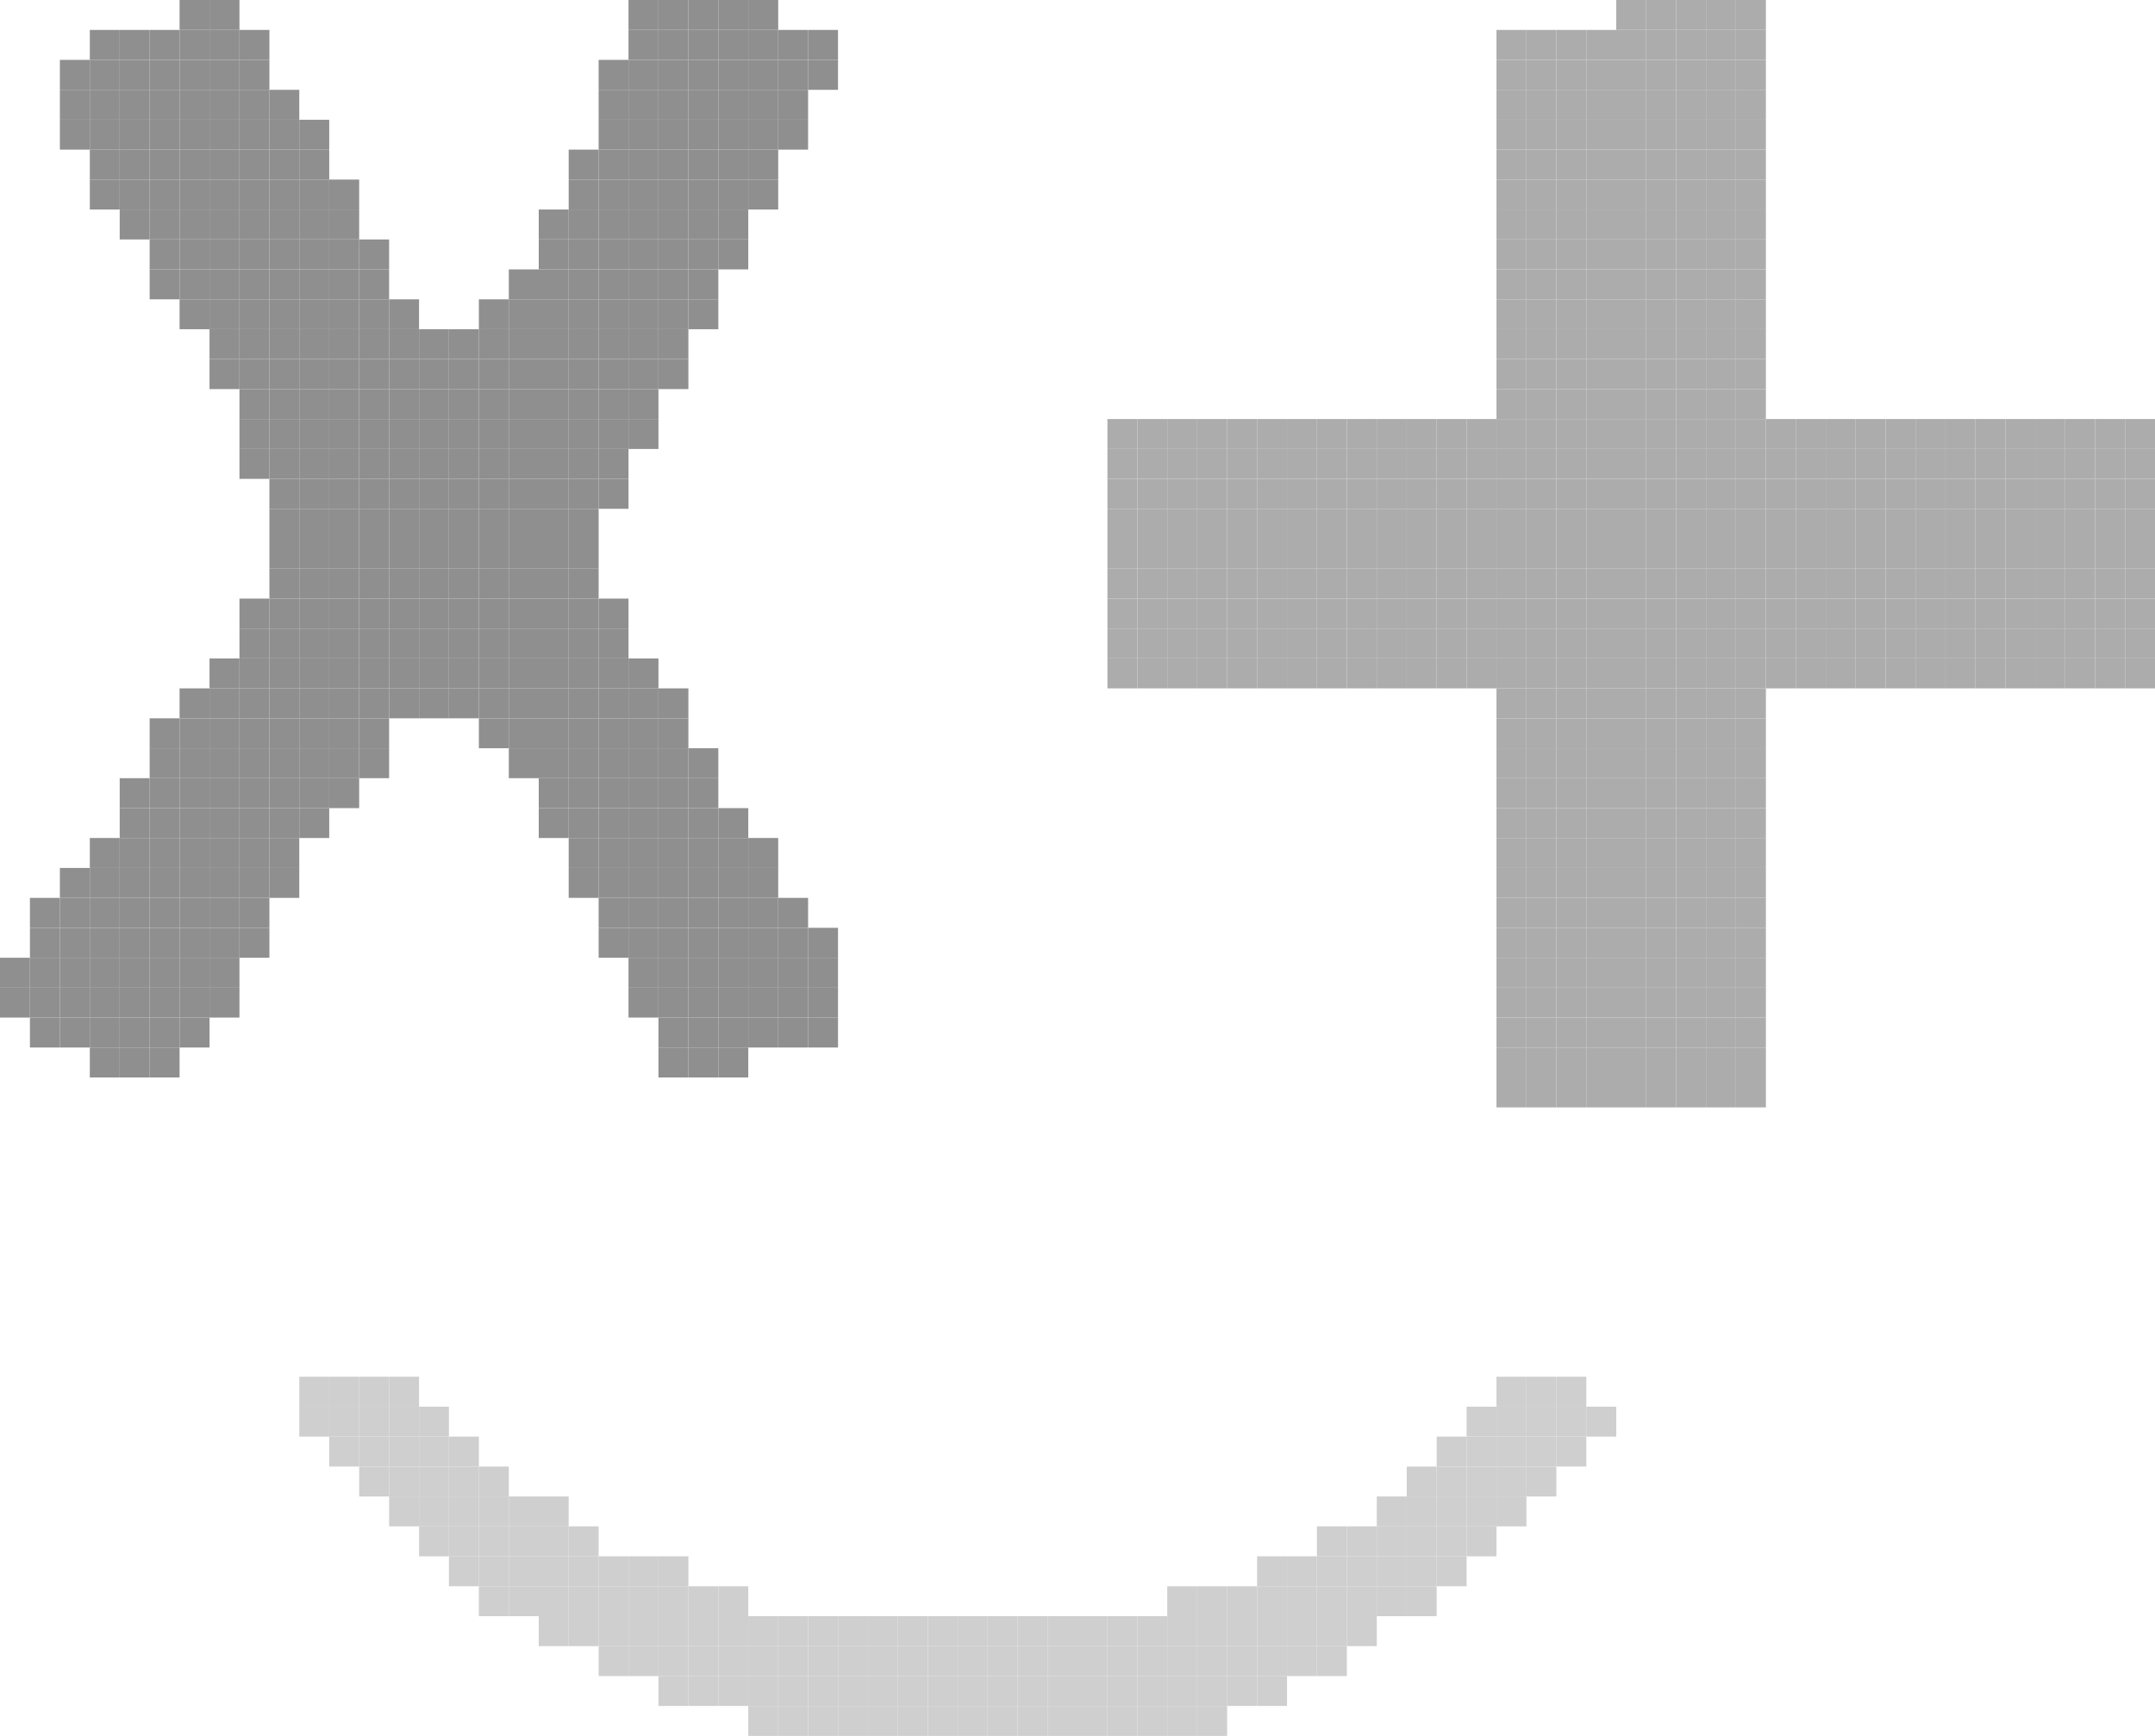 <?xml version="1.0" encoding="UTF-8"?><svg xmlns="http://www.w3.org/2000/svg" viewBox="0 0 355.56 286.42"><defs><style>.d{fill:#cfcfcf;}.e{fill:#8f8f8f;}.f{fill:#acacac;}</style></defs><g id="a"/><g id="b"><g id="c"><g><rect class="f" x="350.62" y="108.64" width="4.94" height="4.94"/><rect class="f" x="350.62" y="103.71" width="4.94" height="4.93"/><rect class="f" x="350.62" y="98.77" width="4.94" height="4.94"/><rect class="f" x="350.62" y="93.83" width="4.94" height="4.94"/><rect class="f" x="350.62" y="88.89" width="4.94" height="4.94"/><rect class="f" x="350.62" y="83.95" width="4.94" height="4.94"/><rect class="f" x="350.62" y="79.01" width="4.94" height="4.94"/><rect class="f" x="350.62" y="74.08" width="4.94" height="4.93"/><rect class="f" x="350.62" y="69.14" width="4.94" height="4.94"/><rect class="f" x="345.68" y="108.64" width="4.94" height="4.94"/><rect class="f" x="345.68" y="103.71" width="4.94" height="4.93"/><rect class="f" x="345.68" y="98.77" width="4.94" height="4.94"/><rect class="f" x="345.68" y="93.83" width="4.94" height="4.94"/><rect class="f" x="345.68" y="88.89" width="4.94" height="4.94"/><rect class="f" x="345.68" y="83.95" width="4.94" height="4.94"/><rect class="f" x="345.68" y="79.01" width="4.94" height="4.94"/><rect class="f" x="345.68" y="74.08" width="4.94" height="4.93"/><rect class="f" x="345.68" y="69.14" width="4.94" height="4.94"/><rect class="f" x="340.74" y="108.64" width="4.94" height="4.94"/><rect class="f" x="340.74" y="103.71" width="4.94" height="4.93"/><rect class="f" x="340.74" y="98.77" width="4.94" height="4.94"/><rect class="f" x="340.74" y="93.83" width="4.94" height="4.94"/><rect class="f" x="340.74" y="88.89" width="4.94" height="4.94"/><rect class="f" x="340.74" y="83.95" width="4.94" height="4.94"/><rect class="f" x="340.74" y="79.01" width="4.94" height="4.94"/><rect class="f" x="340.74" y="74.08" width="4.94" height="4.93"/><rect class="f" x="340.74" y="69.14" width="4.94" height="4.94"/><rect class="f" x="335.8" y="108.64" width="4.94" height="4.94"/><rect class="f" x="335.8" y="103.71" width="4.94" height="4.93"/><rect class="f" x="335.8" y="98.77" width="4.94" height="4.94"/><rect class="f" x="335.8" y="93.83" width="4.94" height="4.94"/><rect class="f" x="335.8" y="88.89" width="4.94" height="4.94"/><rect class="f" x="335.8" y="83.95" width="4.94" height="4.94"/><rect class="f" x="335.8" y="79.01" width="4.94" height="4.94"/><rect class="f" x="335.8" y="74.08" width="4.94" height="4.93"/><rect class="f" x="335.8" y="69.14" width="4.94" height="4.94"/><rect class="f" x="330.86" y="108.64" width="4.94" height="4.94"/><rect class="f" x="330.86" y="103.71" width="4.94" height="4.93"/><rect class="f" x="330.86" y="98.77" width="4.94" height="4.94"/><rect class="f" x="330.86" y="93.83" width="4.94" height="4.94"/><rect class="f" x="330.86" y="88.89" width="4.94" height="4.94"/><rect class="f" x="330.86" y="83.95" width="4.94" height="4.94"/><rect class="f" x="330.86" y="79.01" width="4.94" height="4.94"/><rect class="f" x="330.86" y="74.08" width="4.94" height="4.93"/><rect class="f" x="330.86" y="69.14" width="4.94" height="4.94"/><rect class="f" x="325.93" y="108.64" width="4.93" height="4.94"/><rect class="f" x="325.93" y="103.71" width="4.93" height="4.93"/><rect class="f" x="325.93" y="98.77" width="4.93" height="4.94"/><rect class="f" x="325.93" y="93.83" width="4.93" height="4.94"/><rect class="f" x="325.93" y="88.89" width="4.93" height="4.94"/><rect class="f" x="325.93" y="83.95" width="4.93" height="4.94"/><rect class="f" x="325.93" y="79.01" width="4.93" height="4.94"/><rect class="f" x="325.93" y="74.08" width="4.93" height="4.93"/><rect class="f" x="325.93" y="69.14" width="4.93" height="4.94"/><rect class="f" x="320.99" y="108.64" width="4.94" height="4.94"/><rect class="f" x="320.99" y="103.71" width="4.94" height="4.93"/><rect class="f" x="320.99" y="98.77" width="4.94" height="4.94"/><rect class="f" x="320.99" y="93.83" width="4.94" height="4.94"/><rect class="f" x="320.99" y="88.89" width="4.94" height="4.94"/><rect class="f" x="320.99" y="83.95" width="4.94" height="4.94"/><rect class="f" x="320.99" y="79.01" width="4.94" height="4.94"/><rect class="f" x="320.99" y="74.08" width="4.94" height="4.93"/><rect class="f" x="320.99" y="69.14" width="4.94" height="4.94"/><rect class="f" x="316.05" y="108.64" width="4.94" height="4.94"/><rect class="f" x="316.05" y="103.71" width="4.94" height="4.93"/><rect class="f" x="316.05" y="98.77" width="4.94" height="4.94"/><rect class="f" x="316.05" y="93.83" width="4.94" height="4.94"/><rect class="f" x="316.05" y="88.89" width="4.94" height="4.94"/><rect class="f" x="316.05" y="83.95" width="4.94" height="4.94"/><rect class="f" x="316.05" y="79.01" width="4.94" height="4.94"/><rect class="f" x="316.05" y="74.08" width="4.94" height="4.93"/><rect class="f" x="316.05" y="69.14" width="4.94" height="4.94"/><rect class="f" x="311.11" y="108.64" width="4.94" height="4.94"/><rect class="f" x="311.11" y="103.71" width="4.94" height="4.93"/><rect class="f" x="311.11" y="98.77" width="4.94" height="4.94"/><rect class="f" x="311.11" y="93.83" width="4.94" height="4.94"/><rect class="f" x="311.11" y="88.89" width="4.94" height="4.94"/><rect class="f" x="311.11" y="83.95" width="4.94" height="4.94"/><rect class="f" x="311.11" y="79.01" width="4.94" height="4.94"/><rect class="f" x="311.11" y="74.08" width="4.94" height="4.93"/><rect class="f" x="311.11" y="69.14" width="4.94" height="4.94"/><rect class="f" x="306.17" y="108.64" width="4.94" height="4.94"/><rect class="f" x="306.17" y="103.71" width="4.94" height="4.93"/><rect class="f" x="306.17" y="98.77" width="4.94" height="4.94"/><rect class="f" x="306.17" y="93.83" width="4.94" height="4.94"/><rect class="f" x="306.17" y="88.89" width="4.94" height="4.94"/><rect class="f" x="306.17" y="83.95" width="4.94" height="4.94"/><rect class="f" x="306.17" y="79.01" width="4.94" height="4.94"/><rect class="f" x="306.17" y="74.08" width="4.94" height="4.93"/><rect class="f" x="306.17" y="69.14" width="4.94" height="4.94"/><rect class="f" x="301.24" y="108.64" width="4.93" height="4.94"/><rect class="f" x="301.24" y="103.71" width="4.93" height="4.93"/><rect class="f" x="301.24" y="98.77" width="4.93" height="4.94"/><rect class="f" x="301.24" y="93.83" width="4.93" height="4.94"/><rect class="f" x="301.24" y="88.89" width="4.93" height="4.94"/><rect class="f" x="301.24" y="83.95" width="4.93" height="4.94"/><rect class="f" x="301.24" y="79.01" width="4.93" height="4.94"/><rect class="f" x="301.24" y="74.08" width="4.93" height="4.93"/><rect class="f" x="301.24" y="69.14" width="4.93" height="4.94"/><rect class="f" x="296.3" y="108.64" width="4.94" height="4.94"/><rect class="f" x="296.3" y="103.71" width="4.94" height="4.93"/><rect class="f" x="296.3" y="98.77" width="4.94" height="4.94"/><rect class="f" x="296.3" y="93.83" width="4.94" height="4.94"/><rect class="f" x="296.3" y="88.89" width="4.94" height="4.94"/><rect class="f" x="296.3" y="83.95" width="4.94" height="4.94"/><rect class="f" x="296.3" y="79.01" width="4.94" height="4.94"/><rect class="f" x="296.3" y="74.08" width="4.94" height="4.93"/><rect class="f" x="296.3" y="69.14" width="4.94" height="4.94"/><rect class="f" x="291.36" y="108.64" width="4.94" height="4.94"/><rect class="f" x="291.36" y="103.71" width="4.94" height="4.93"/><rect class="f" x="291.36" y="98.77" width="4.94" height="4.94"/><rect class="f" x="291.36" y="93.83" width="4.94" height="4.94"/><rect class="f" x="291.36" y="88.89" width="4.94" height="4.94"/><rect class="f" x="291.36" y="83.95" width="4.94" height="4.94"/><rect class="f" x="291.36" y="79.01" width="4.94" height="4.94"/><rect class="f" x="291.36" y="74.08" width="4.94" height="4.93"/><rect class="f" x="291.36" y="69.14" width="4.94" height="4.94"/><rect class="f" x="286.42" y="177.78" width="4.94" height="4.94"/><rect class="f" x="286.42" y="172.84" width="4.94" height="4.94"/><rect class="f" x="286.42" y="167.9" width="4.94" height="4.94"/><rect class="f" x="286.42" y="162.97" width="4.94" height="4.93"/><rect class="f" x="286.42" y="158.03" width="4.94" height="4.94"/><rect class="f" x="286.42" y="153.09" width="4.94" height="4.94"/><rect class="f" x="286.42" y="148.15" width="4.94" height="4.94"/><rect class="f" x="286.42" y="143.21" width="4.94" height="4.94"/><rect class="f" x="286.42" y="138.27" width="4.94" height="4.94"/><rect class="f" x="286.42" y="133.34" width="4.94" height="4.93"/><rect class="f" x="286.42" y="128.4" width="4.94" height="4.94"/><rect class="f" x="286.42" y="123.46" width="4.94" height="4.94"/><rect class="f" x="286.42" y="118.52" width="4.94" height="4.94"/><rect class="f" x="286.42" y="113.58" width="4.94" height="4.94"/><rect class="f" x="286.42" y="108.64" width="4.94" height="4.94"/><rect class="f" x="286.42" y="103.71" width="4.94" height="4.93"/><rect class="f" x="286.42" y="98.77" width="4.94" height="4.94"/><rect class="f" x="286.42" y="93.83" width="4.94" height="4.94"/><rect class="f" x="286.42" y="88.89" width="4.94" height="4.94"/><rect class="f" x="286.42" y="83.95" width="4.94" height="4.94"/><rect class="f" x="286.42" y="79.01" width="4.94" height="4.94"/><rect class="f" x="286.42" y="74.08" width="4.94" height="4.93"/><rect class="f" x="286.42" y="69.14" width="4.94" height="4.94"/><rect class="f" x="286.42" y="64.2" width="4.94" height="4.94"/><rect class="f" x="286.42" y="59.26" width="4.94" height="4.94"/><rect class="f" x="286.42" y="54.32" width="4.94" height="4.94"/><rect class="f" x="286.42" y="49.39" width="4.94" height="4.93"/><rect class="f" x="286.42" y="44.45" width="4.94" height="4.94"/><rect class="f" x="286.42" y="39.51" width="4.94" height="4.94"/><rect class="f" x="286.42" y="34.57" width="4.94" height="4.94"/><rect class="f" x="286.42" y="29.63" width="4.94" height="4.94"/><rect class="f" x="286.42" y="24.69" width="4.94" height="4.94"/><rect class="f" x="286.42" y="19.76" width="4.94" height="4.93"/><rect class="f" x="286.42" y="14.82" width="4.94" height="4.94"/><rect class="f" x="286.42" y="9.88" width="4.94" height="4.94"/><rect class="f" x="286.42" y="4.94" width="4.94" height="4.94"/><rect class="f" x="286.42" width="4.94" height="4.94"/><rect class="f" x="281.48" y="177.78" width="4.94" height="4.94"/><rect class="f" x="281.48" y="172.84" width="4.94" height="4.94"/><rect class="f" x="281.48" y="167.9" width="4.94" height="4.94"/><rect class="f" x="281.48" y="162.97" width="4.94" height="4.93"/><rect class="f" x="281.48" y="158.03" width="4.94" height="4.94"/><rect class="f" x="281.48" y="153.09" width="4.94" height="4.94"/><rect class="f" x="281.48" y="148.15" width="4.94" height="4.94"/><rect class="f" x="281.48" y="143.21" width="4.94" height="4.94"/><rect class="f" x="281.48" y="138.27" width="4.94" height="4.94"/><rect class="f" x="281.48" y="133.34" width="4.94" height="4.93"/><rect class="f" x="281.48" y="128.4" width="4.94" height="4.94"/><rect class="f" x="281.48" y="123.46" width="4.94" height="4.94"/><rect class="f" x="281.48" y="118.52" width="4.94" height="4.94"/><rect class="f" x="281.48" y="113.58" width="4.94" height="4.94"/><rect class="f" x="281.48" y="108.64" width="4.94" height="4.94"/><rect class="f" x="281.48" y="103.71" width="4.94" height="4.93"/><rect class="f" x="281.48" y="98.77" width="4.94" height="4.94"/><rect class="f" x="281.48" y="93.83" width="4.94" height="4.94"/><rect class="f" x="281.48" y="88.89" width="4.94" height="4.94"/><rect class="f" x="281.48" y="83.95" width="4.94" height="4.94"/><rect class="f" x="281.48" y="79.01" width="4.94" height="4.94"/><rect class="f" x="281.48" y="74.08" width="4.94" height="4.93"/><rect class="f" x="281.48" y="69.14" width="4.94" height="4.94"/><rect class="f" x="281.48" y="64.2" width="4.94" height="4.94"/><rect class="f" x="281.48" y="59.26" width="4.94" height="4.94"/><rect class="f" x="281.48" y="54.32" width="4.94" height="4.94"/><rect class="f" x="281.48" y="49.39" width="4.94" height="4.93"/><rect class="f" x="281.48" y="44.45" width="4.94" height="4.94"/><rect class="f" x="281.48" y="39.51" width="4.94" height="4.94"/><rect class="f" x="281.48" y="34.57" width="4.94" height="4.94"/><rect class="f" x="281.48" y="29.63" width="4.94" height="4.94"/><rect class="f" x="281.48" y="24.69" width="4.94" height="4.94"/><rect class="f" x="281.48" y="19.76" width="4.94" height="4.93"/><rect class="f" x="281.48" y="14.82" width="4.94" height="4.94"/><rect class="f" x="281.48" y="9.88" width="4.94" height="4.94"/><rect class="f" x="281.48" y="4.94" width="4.94" height="4.94"/><rect class="f" x="281.48" width="4.94" height="4.94"/><rect class="f" x="276.54" y="177.78" width="4.94" height="4.94"/><rect class="f" x="276.54" y="172.84" width="4.94" height="4.94"/><rect class="f" x="276.54" y="167.9" width="4.94" height="4.94"/><rect class="f" x="276.54" y="162.97" width="4.94" height="4.93"/><rect class="f" x="276.54" y="158.03" width="4.94" height="4.94"/><rect class="f" x="276.54" y="153.09" width="4.94" height="4.94"/><rect class="f" x="276.54" y="148.15" width="4.94" height="4.94"/><rect class="f" x="276.54" y="143.21" width="4.94" height="4.94"/><rect class="f" x="276.54" y="138.27" width="4.94" height="4.94"/><rect class="f" x="276.54" y="133.34" width="4.94" height="4.93"/><rect class="f" x="276.54" y="128.4" width="4.94" height="4.94"/><rect class="f" x="276.54" y="123.46" width="4.94" height="4.94"/><rect class="f" x="276.54" y="118.52" width="4.94" height="4.94"/><rect class="f" x="276.54" y="113.58" width="4.94" height="4.94"/><rect class="f" x="276.54" y="108.64" width="4.94" height="4.94"/><rect class="f" x="276.54" y="103.71" width="4.94" height="4.93"/><rect class="f" x="276.54" y="98.77" width="4.94" height="4.94"/><rect class="f" x="276.54" y="93.83" width="4.94" height="4.94"/><rect class="f" x="276.54" y="88.89" width="4.94" height="4.94"/><rect class="f" x="276.54" y="83.95" width="4.94" height="4.94"/><rect class="f" x="276.54" y="79.01" width="4.94" height="4.94"/><rect class="f" x="276.54" y="74.08" width="4.94" height="4.93"/><rect class="f" x="276.54" y="69.14" width="4.94" height="4.94"/><rect class="f" x="276.54" y="64.2" width="4.94" height="4.94"/><rect class="f" x="276.54" y="59.26" width="4.94" height="4.94"/><rect class="f" x="276.54" y="54.32" width="4.94" height="4.94"/><rect class="f" x="276.54" y="49.39" width="4.94" height="4.93"/><rect class="f" x="276.54" y="44.45" width="4.94" height="4.94"/><rect class="f" x="276.54" y="39.51" width="4.94" height="4.94"/><rect class="f" x="276.54" y="34.57" width="4.94" height="4.94"/><rect class="f" x="276.54" y="29.63" width="4.94" height="4.94"/><rect class="f" x="276.54" y="24.69" width="4.94" height="4.94"/><rect class="f" x="276.54" y="19.76" width="4.94" height="4.93"/><rect class="f" x="276.54" y="14.82" width="4.94" height="4.94"/><rect class="f" x="276.54" y="9.88" width="4.94" height="4.94"/><rect class="f" x="276.54" y="4.94" width="4.94" height="4.94"/><rect class="f" x="276.54" width="4.94" height="4.94"/><rect class="f" x="271.61" y="177.78" width="4.93" height="4.94"/><rect class="f" x="271.61" y="172.84" width="4.93" height="4.94"/><rect class="f" x="271.61" y="167.9" width="4.93" height="4.94"/><rect class="f" x="271.61" y="162.97" width="4.93" height="4.93"/><rect class="f" x="271.61" y="158.03" width="4.93" height="4.94"/><rect class="f" x="271.61" y="153.09" width="4.93" height="4.94"/><rect class="f" x="271.61" y="148.15" width="4.93" height="4.94"/><rect class="f" x="271.61" y="143.21" width="4.93" height="4.94"/><rect class="f" x="271.61" y="138.27" width="4.93" height="4.94"/><rect class="f" x="271.61" y="133.34" width="4.93" height="4.93"/><rect class="f" x="271.61" y="128.4" width="4.93" height="4.94"/><rect class="f" x="271.61" y="123.46" width="4.93" height="4.94"/><rect class="f" x="271.61" y="118.52" width="4.93" height="4.94"/><rect class="f" x="271.61" y="113.58" width="4.93" height="4.94"/><rect class="f" x="271.61" y="108.64" width="4.93" height="4.94"/><rect class="f" x="271.61" y="103.71" width="4.93" height="4.93"/><rect class="f" x="271.61" y="98.77" width="4.93" height="4.94"/><rect class="f" x="271.61" y="93.83" width="4.93" height="4.94"/><rect class="f" x="271.61" y="88.89" width="4.93" height="4.94"/><rect class="f" x="271.61" y="83.95" width="4.93" height="4.94"/><rect class="f" x="271.61" y="79.01" width="4.93" height="4.94"/><rect class="f" x="271.61" y="74.08" width="4.93" height="4.93"/><rect class="f" x="271.61" y="69.14" width="4.93" height="4.94"/><rect class="f" x="271.61" y="64.2" width="4.93" height="4.94"/><rect class="f" x="271.61" y="59.26" width="4.93" height="4.94"/><rect class="f" x="271.61" y="54.32" width="4.93" height="4.94"/><rect class="f" x="271.61" y="49.39" width="4.93" height="4.93"/><rect class="f" x="271.61" y="44.45" width="4.93" height="4.94"/><rect class="f" x="271.61" y="39.51" width="4.93" height="4.94"/><rect class="f" x="271.61" y="34.57" width="4.93" height="4.94"/><rect class="f" x="271.61" y="29.63" width="4.93" height="4.94"/><rect class="f" x="271.61" y="24.69" width="4.93" height="4.94"/><rect class="f" x="271.61" y="19.76" width="4.93" height="4.93"/><rect class="f" x="271.61" y="14.82" width="4.93" height="4.94"/><rect class="f" x="271.61" y="9.88" width="4.93" height="4.94"/><rect class="f" x="271.61" y="4.94" width="4.93" height="4.94"/><rect class="f" x="271.61" width="4.93" height="4.94"/><rect class="f" x="266.67" y="177.78" width="4.94" height="4.94"/><rect class="f" x="266.67" y="172.84" width="4.94" height="4.94"/><rect class="f" x="266.67" y="167.9" width="4.94" height="4.94"/><rect class="f" x="266.67" y="162.97" width="4.94" height="4.93"/><rect class="f" x="266.67" y="158.03" width="4.94" height="4.94"/><rect class="f" x="266.67" y="153.09" width="4.94" height="4.94"/><rect class="f" x="266.67" y="148.15" width="4.94" height="4.94"/><rect class="f" x="266.67" y="143.21" width="4.94" height="4.94"/><rect class="f" x="266.67" y="138.27" width="4.94" height="4.94"/><rect class="f" x="266.67" y="133.34" width="4.94" height="4.93"/><rect class="f" x="266.67" y="128.4" width="4.94" height="4.94"/><rect class="f" x="266.67" y="123.46" width="4.94" height="4.94"/><rect class="f" x="266.67" y="118.52" width="4.94" height="4.94"/><rect class="f" x="266.67" y="113.58" width="4.94" height="4.94"/><rect class="f" x="266.67" y="108.64" width="4.94" height="4.94"/><rect class="f" x="266.67" y="103.71" width="4.94" height="4.93"/><rect class="f" x="266.67" y="98.77" width="4.94" height="4.94"/><rect class="f" x="266.67" y="93.83" width="4.94" height="4.94"/><rect class="f" x="266.67" y="88.89" width="4.94" height="4.94"/><rect class="f" x="266.67" y="83.95" width="4.94" height="4.94"/><rect class="f" x="266.67" y="79.01" width="4.94" height="4.94"/><rect class="f" x="266.67" y="74.08" width="4.94" height="4.93"/><rect class="f" x="266.67" y="69.14" width="4.94" height="4.94"/><rect class="f" x="266.67" y="64.2" width="4.94" height="4.94"/><rect class="f" x="266.67" y="59.26" width="4.94" height="4.94"/><rect class="f" x="266.67" y="54.32" width="4.94" height="4.94"/><rect class="f" x="266.67" y="49.39" width="4.94" height="4.93"/><rect class="f" x="266.67" y="44.45" width="4.94" height="4.94"/><rect class="f" x="266.67" y="39.51" width="4.94" height="4.94"/><rect class="f" x="266.67" y="34.57" width="4.94" height="4.94"/><rect class="f" x="266.67" y="29.63" width="4.94" height="4.94"/><rect class="f" x="266.67" y="24.69" width="4.94" height="4.94"/><rect class="f" x="266.67" y="19.76" width="4.94" height="4.93"/><rect class="f" x="266.67" y="14.82" width="4.94" height="4.94"/><rect class="f" x="266.67" y="9.88" width="4.94" height="4.94"/><rect class="f" x="266.67" y="4.94" width="4.94" height="4.94"/><rect class="f" x="266.67" width="4.94" height="4.94"/><rect class="d" x="261.73" y="232.1" width="4.94" height="4.94"/><rect class="f" x="261.73" y="177.78" width="4.94" height="4.94"/><rect class="f" x="261.73" y="172.84" width="4.94" height="4.94"/><rect class="f" x="261.73" y="167.9" width="4.94" height="4.94"/><rect class="f" x="261.73" y="162.97" width="4.94" height="4.93"/><rect class="f" x="261.73" y="158.03" width="4.94" height="4.94"/><rect class="f" x="261.73" y="153.09" width="4.94" height="4.94"/><rect class="f" x="261.73" y="148.15" width="4.94" height="4.94"/><rect class="f" x="261.73" y="143.21" width="4.94" height="4.94"/><rect class="f" x="261.73" y="138.27" width="4.94" height="4.94"/><rect class="f" x="261.73" y="133.34" width="4.94" height="4.93"/><rect class="f" x="261.73" y="128.4" width="4.94" height="4.94"/><rect class="f" x="261.73" y="123.46" width="4.94" height="4.94"/><rect class="f" x="261.73" y="118.52" width="4.94" height="4.94"/><rect class="f" x="261.73" y="113.58" width="4.94" height="4.94"/><rect class="f" x="261.73" y="108.64" width="4.94" height="4.94"/><rect class="f" x="261.73" y="103.71" width="4.94" height="4.93"/><rect class="f" x="261.73" y="98.77" width="4.94" height="4.94"/><rect class="f" x="261.73" y="93.83" width="4.94" height="4.94"/><rect class="f" x="261.73" y="88.89" width="4.94" height="4.94"/><rect class="f" x="261.73" y="83.95" width="4.94" height="4.94"/><rect class="f" x="261.73" y="79.01" width="4.94" height="4.94"/><rect class="f" x="261.73" y="74.08" width="4.94" height="4.93"/><rect class="f" x="261.73" y="69.14" width="4.94" height="4.94"/><rect class="f" x="261.73" y="64.2" width="4.94" height="4.94"/><rect class="f" x="261.73" y="59.26" width="4.94" height="4.94"/><rect class="f" x="261.73" y="54.32" width="4.94" height="4.94"/><rect class="f" x="261.73" y="49.39" width="4.94" height="4.93"/><rect class="f" x="261.73" y="44.45" width="4.94" height="4.94"/><rect class="f" x="261.73" y="39.51" width="4.94" height="4.94"/><rect class="f" x="261.73" y="34.57" width="4.94" height="4.94"/><rect class="f" x="261.73" y="29.63" width="4.94" height="4.94"/><rect class="f" x="261.73" y="24.69" width="4.94" height="4.94"/><rect class="f" x="261.73" y="19.76" width="4.94" height="4.93"/><rect class="f" x="261.73" y="14.82" width="4.94" height="4.94"/><rect class="f" x="261.73" y="9.88" width="4.94" height="4.94"/><rect class="f" x="261.73" y="4.94" width="4.94" height="4.94"/><rect class="d" x="256.79" y="237.04" width="4.94" height="4.94"/><rect class="d" x="256.79" y="232.1" width="4.94" height="4.94"/><rect class="d" x="256.79" y="227.16" width="4.94" height="4.94"/><rect class="f" x="256.79" y="177.78" width="4.94" height="4.94"/><rect class="f" x="256.79" y="172.84" width="4.94" height="4.94"/><rect class="f" x="256.79" y="167.9" width="4.94" height="4.94"/><rect class="f" x="256.79" y="162.97" width="4.94" height="4.93"/><rect class="f" x="256.79" y="158.03" width="4.94" height="4.94"/><rect class="f" x="256.79" y="153.09" width="4.94" height="4.94"/><rect class="f" x="256.79" y="148.15" width="4.94" height="4.94"/><rect class="f" x="256.79" y="143.21" width="4.94" height="4.94"/><rect class="f" x="256.79" y="138.27" width="4.94" height="4.94"/><rect class="f" x="256.79" y="133.34" width="4.94" height="4.93"/><rect class="f" x="256.79" y="128.4" width="4.94" height="4.94"/><rect class="f" x="256.79" y="123.46" width="4.94" height="4.94"/><rect class="f" x="256.79" y="118.52" width="4.94" height="4.94"/><rect class="f" x="256.79" y="113.58" width="4.94" height="4.94"/><rect class="f" x="256.79" y="108.64" width="4.94" height="4.94"/><rect class="f" x="256.79" y="103.71" width="4.94" height="4.93"/><rect class="f" x="256.79" y="98.77" width="4.94" height="4.94"/><rect class="f" x="256.79" y="93.83" width="4.94" height="4.94"/><rect class="f" x="256.79" y="88.89" width="4.94" height="4.94"/><rect class="f" x="256.79" y="83.95" width="4.94" height="4.94"/><rect class="f" x="256.79" y="79.01" width="4.94" height="4.94"/><rect class="f" x="256.79" y="74.08" width="4.94" height="4.93"/><rect class="f" x="256.79" y="69.14" width="4.94" height="4.94"/><rect class="f" x="256.79" y="64.2" width="4.94" height="4.94"/><rect class="f" x="256.79" y="59.26" width="4.94" height="4.94"/><rect class="f" x="256.79" y="54.32" width="4.94" height="4.94"/><rect class="f" x="256.79" y="49.39" width="4.94" height="4.93"/><rect class="f" x="256.79" y="44.45" width="4.94" height="4.94"/><rect class="f" x="256.79" y="39.51" width="4.94" height="4.94"/><rect class="f" x="256.79" y="34.57" width="4.94" height="4.94"/><rect class="f" x="256.79" y="29.63" width="4.94" height="4.94"/><rect class="f" x="256.79" y="24.69" width="4.94" height="4.94"/><rect class="f" x="256.79" y="19.76" width="4.94" height="4.93"/><rect class="f" x="256.79" y="14.82" width="4.94" height="4.94"/><rect class="f" x="256.79" y="9.88" width="4.94" height="4.94"/><rect class="f" x="256.79" y="4.94" width="4.94" height="4.94"/><rect class="d" x="251.85" y="241.98" width="4.94" height="4.94"/><rect class="d" x="251.85" y="237.04" width="4.94" height="4.94"/><rect class="d" x="251.85" y="232.1" width="4.94" height="4.94"/><rect class="d" x="251.85" y="227.16" width="4.94" height="4.94"/><rect class="f" x="251.85" y="177.78" width="4.94" height="4.94"/><rect class="f" x="251.85" y="172.84" width="4.94" height="4.94"/><rect class="f" x="251.85" y="167.9" width="4.94" height="4.94"/><rect class="f" x="251.85" y="162.97" width="4.94" height="4.93"/><rect class="f" x="251.85" y="158.03" width="4.94" height="4.94"/><rect class="f" x="251.85" y="153.09" width="4.94" height="4.94"/><rect class="f" x="251.85" y="148.15" width="4.94" height="4.94"/><rect class="f" x="251.85" y="143.21" width="4.94" height="4.94"/><rect class="f" x="251.85" y="138.27" width="4.94" height="4.94"/><rect class="f" x="251.85" y="133.34" width="4.94" height="4.93"/><rect class="f" x="251.85" y="128.4" width="4.94" height="4.94"/><rect class="f" x="251.85" y="123.46" width="4.94" height="4.94"/><rect class="f" x="251.85" y="118.52" width="4.94" height="4.94"/><rect class="f" x="251.85" y="113.58" width="4.94" height="4.94"/><rect class="f" x="251.85" y="108.64" width="4.94" height="4.94"/><rect class="f" x="251.85" y="103.71" width="4.94" height="4.93"/><rect class="f" x="251.85" y="98.77" width="4.94" height="4.94"/><rect class="f" x="251.85" y="93.83" width="4.94" height="4.94"/><rect class="f" x="251.85" y="88.89" width="4.94" height="4.94"/><rect class="f" x="251.85" y="83.95" width="4.94" height="4.94"/><rect class="f" x="251.85" y="79.01" width="4.94" height="4.94"/><rect class="f" x="251.85" y="74.08" width="4.94" height="4.93"/><rect class="f" x="251.85" y="69.14" width="4.94" height="4.94"/><rect class="f" x="251.85" y="64.2" width="4.94" height="4.94"/><rect class="f" x="251.85" y="59.26" width="4.94" height="4.94"/><rect class="f" x="251.85" y="54.32" width="4.94" height="4.94"/><rect class="f" x="251.85" y="49.39" width="4.94" height="4.93"/><rect class="f" x="251.85" y="44.45" width="4.94" height="4.94"/><rect class="f" x="251.85" y="39.51" width="4.94" height="4.94"/><rect class="f" x="251.85" y="34.57" width="4.94" height="4.94"/><rect class="f" x="251.85" y="29.63" width="4.94" height="4.94"/><rect class="f" x="251.85" y="24.69" width="4.94" height="4.94"/><rect class="f" x="251.85" y="19.76" width="4.94" height="4.93"/><rect class="f" x="251.85" y="14.82" width="4.94" height="4.94"/><rect class="f" x="251.85" y="9.88" width="4.94" height="4.94"/><rect class="f" x="251.85" y="4.94" width="4.94" height="4.94"/><rect class="d" x="246.91" y="246.92" width="4.94" height="4.93"/><rect class="d" x="246.91" y="241.98" width="4.94" height="4.94"/><rect class="d" x="246.91" y="237.04" width="4.94" height="4.94"/><rect class="d" x="246.91" y="232.1" width="4.94" height="4.94"/><rect class="d" x="246.91" y="227.16" width="4.94" height="4.94"/><rect class="f" x="246.91" y="177.78" width="4.94" height="4.94"/><rect class="f" x="246.91" y="172.84" width="4.94" height="4.94"/><rect class="f" x="246.91" y="167.9" width="4.94" height="4.94"/><rect class="f" x="246.91" y="162.97" width="4.94" height="4.93"/><rect class="f" x="246.91" y="158.03" width="4.94" height="4.94"/><rect class="f" x="246.91" y="153.09" width="4.94" height="4.94"/><rect class="f" x="246.91" y="148.15" width="4.94" height="4.94"/><rect class="f" x="246.91" y="143.21" width="4.94" height="4.94"/><rect class="f" x="246.91" y="138.27" width="4.94" height="4.94"/><rect class="f" x="246.91" y="133.34" width="4.94" height="4.93"/><rect class="f" x="246.91" y="128.4" width="4.94" height="4.94"/><rect class="f" x="246.91" y="123.46" width="4.94" height="4.94"/><rect class="f" x="246.91" y="118.52" width="4.94" height="4.94"/><rect class="f" x="246.91" y="113.58" width="4.94" height="4.94"/><rect class="f" x="246.91" y="108.64" width="4.94" height="4.94"/><rect class="f" x="246.91" y="103.71" width="4.94" height="4.93"/><rect class="f" x="246.91" y="98.77" width="4.94" height="4.94"/><rect class="f" x="246.91" y="93.83" width="4.94" height="4.94"/><rect class="f" x="246.91" y="88.89" width="4.94" height="4.94"/><rect class="f" x="246.91" y="83.95" width="4.94" height="4.94"/><rect class="f" x="246.91" y="79.01" width="4.94" height="4.94"/><rect class="f" x="246.91" y="74.08" width="4.94" height="4.93"/><rect class="f" x="246.91" y="69.14" width="4.94" height="4.94"/><rect class="f" x="246.91" y="64.2" width="4.94" height="4.94"/><rect class="f" x="246.91" y="59.26" width="4.94" height="4.94"/><rect class="f" x="246.91" y="54.32" width="4.94" height="4.94"/><rect class="f" x="246.91" y="49.39" width="4.94" height="4.93"/><rect class="f" x="246.91" y="44.45" width="4.94" height="4.94"/><rect class="f" x="246.91" y="39.51" width="4.94" height="4.94"/><rect class="f" x="246.91" y="34.57" width="4.94" height="4.94"/><rect class="f" x="246.91" y="29.63" width="4.94" height="4.94"/><rect class="f" x="246.91" y="24.69" width="4.94" height="4.94"/><rect class="f" x="246.91" y="19.76" width="4.94" height="4.93"/><rect class="f" x="246.91" y="14.82" width="4.94" height="4.94"/><rect class="f" x="246.91" y="9.88" width="4.94" height="4.94"/><rect class="f" x="246.91" y="4.94" width="4.94" height="4.94"/><rect class="d" x="241.98" y="251.85" width="4.93" height="4.94"/><rect class="d" x="241.98" y="246.92" width="4.93" height="4.93"/><rect class="d" x="241.98" y="241.98" width="4.93" height="4.94"/><rect class="d" x="241.98" y="237.04" width="4.93" height="4.94"/><rect class="d" x="241.98" y="232.1" width="4.93" height="4.94"/><rect class="f" x="241.98" y="108.64" width="4.93" height="4.94"/><rect class="f" x="241.98" y="103.71" width="4.93" height="4.93"/><rect class="f" x="241.98" y="98.77" width="4.93" height="4.94"/><rect class="f" x="241.98" y="93.83" width="4.93" height="4.94"/><rect class="f" x="241.98" y="88.89" width="4.93" height="4.94"/><rect class="f" x="241.98" y="83.95" width="4.93" height="4.94"/><rect class="f" x="241.98" y="79.01" width="4.93" height="4.94"/><rect class="f" x="241.98" y="74.08" width="4.93" height="4.93"/><rect class="f" x="241.98" y="69.14" width="4.93" height="4.94"/><rect class="d" x="237.04" y="256.79" width="4.94" height="4.94"/><rect class="d" x="237.04" y="251.85" width="4.94" height="4.94"/><rect class="d" x="237.04" y="246.92" width="4.94" height="4.93"/><rect class="d" x="237.04" y="241.98" width="4.94" height="4.94"/><rect class="d" x="237.04" y="237.04" width="4.94" height="4.94"/><rect class="f" x="237.04" y="108.64" width="4.94" height="4.94"/><rect class="f" x="237.04" y="103.71" width="4.94" height="4.93"/><rect class="f" x="237.04" y="98.77" width="4.94" height="4.94"/><rect class="f" x="237.04" y="93.83" width="4.94" height="4.94"/><rect class="f" x="237.04" y="88.89" width="4.94" height="4.94"/><rect class="f" x="237.04" y="83.95" width="4.94" height="4.94"/><rect class="f" x="237.04" y="79.01" width="4.94" height="4.94"/><rect class="f" x="237.04" y="74.08" width="4.94" height="4.93"/><rect class="f" x="237.04" y="69.14" width="4.94" height="4.94"/><rect class="d" x="232.1" y="261.73" width="4.94" height="4.94"/><rect class="d" x="232.1" y="256.79" width="4.94" height="4.94"/><rect class="d" x="232.1" y="251.85" width="4.94" height="4.94"/><rect class="d" x="232.1" y="246.92" width="4.94" height="4.93"/><rect class="d" x="232.1" y="241.98" width="4.94" height="4.94"/><rect class="f" x="232.1" y="108.64" width="4.94" height="4.94"/><rect class="f" x="232.1" y="103.71" width="4.94" height="4.93"/><rect class="f" x="232.1" y="98.77" width="4.94" height="4.94"/><rect class="f" x="232.1" y="93.83" width="4.94" height="4.94"/><rect class="f" x="232.1" y="88.89" width="4.94" height="4.94"/><rect class="f" x="232.1" y="83.95" width="4.94" height="4.94"/><rect class="f" x="232.1" y="79.01" width="4.94" height="4.94"/><rect class="f" x="232.1" y="74.08" width="4.94" height="4.93"/><rect class="f" x="232.1" y="69.14" width="4.94" height="4.94"/><rect class="d" x="227.16" y="261.73" width="4.94" height="4.94"/><rect class="d" x="227.16" y="256.79" width="4.94" height="4.94"/><rect class="d" x="227.16" y="251.85" width="4.94" height="4.94"/><rect class="d" x="227.16" y="246.92" width="4.94" height="4.93"/><rect class="f" x="227.16" y="108.64" width="4.94" height="4.94"/><rect class="f" x="227.16" y="103.71" width="4.94" height="4.93"/><rect class="f" x="227.16" y="98.77" width="4.94" height="4.94"/><rect class="f" x="227.16" y="93.83" width="4.94" height="4.94"/><rect class="f" x="227.16" y="88.89" width="4.94" height="4.94"/><rect class="f" x="227.16" y="83.95" width="4.94" height="4.94"/><rect class="f" x="227.16" y="79.01" width="4.94" height="4.94"/><rect class="f" x="227.16" y="74.08" width="4.94" height="4.93"/><rect class="f" x="227.16" y="69.14" width="4.94" height="4.94"/><rect class="d" x="222.22" y="266.67" width="4.94" height="4.94"/><rect class="d" x="222.22" y="261.73" width="4.94" height="4.94"/><rect class="d" x="222.22" y="256.79" width="4.94" height="4.94"/><rect class="d" x="222.22" y="251.85" width="4.94" height="4.94"/><rect class="f" x="222.22" y="108.64" width="4.94" height="4.94"/><rect class="f" x="222.22" y="103.71" width="4.94" height="4.93"/><rect class="f" x="222.22" y="98.77" width="4.94" height="4.94"/><rect class="f" x="222.22" y="93.83" width="4.94" height="4.94"/><rect class="f" x="222.22" y="88.89" width="4.94" height="4.94"/><rect class="f" x="222.22" y="83.95" width="4.94" height="4.94"/><rect class="f" x="222.22" y="79.01" width="4.94" height="4.94"/><rect class="f" x="222.22" y="74.08" width="4.94" height="4.93"/><rect class="f" x="222.22" y="69.14" width="4.94" height="4.94"/><rect class="d" x="217.28" y="271.61" width="4.94" height="4.94"/><rect class="d" x="217.28" y="266.67" width="4.94" height="4.94"/><rect class="d" x="217.28" y="261.73" width="4.94" height="4.94"/><rect class="d" x="217.28" y="256.79" width="4.94" height="4.94"/><rect class="d" x="217.28" y="251.85" width="4.94" height="4.94"/><rect class="f" x="217.28" y="108.64" width="4.94" height="4.94"/><rect class="f" x="217.28" y="103.71" width="4.94" height="4.93"/><rect class="f" x="217.28" y="98.77" width="4.94" height="4.94"/><rect class="f" x="217.28" y="93.83" width="4.94" height="4.94"/><rect class="f" x="217.28" y="88.89" width="4.94" height="4.94"/><rect class="f" x="217.28" y="83.95" width="4.94" height="4.94"/><rect class="f" x="217.28" y="79.01" width="4.94" height="4.94"/><rect class="f" x="217.28" y="74.08" width="4.94" height="4.93"/><rect class="f" x="217.28" y="69.14" width="4.94" height="4.94"/><rect class="d" x="212.35" y="271.61" width="4.93" height="4.94"/><rect class="d" x="212.35" y="266.67" width="4.93" height="4.94"/><rect class="d" x="212.35" y="261.73" width="4.93" height="4.94"/><rect class="d" x="212.35" y="256.79" width="4.93" height="4.94"/><rect class="f" x="212.35" y="108.64" width="4.93" height="4.94"/><rect class="f" x="212.35" y="103.71" width="4.93" height="4.93"/><rect class="f" x="212.35" y="98.77" width="4.93" height="4.94"/><rect class="f" x="212.35" y="93.83" width="4.93" height="4.94"/><rect class="f" x="212.35" y="88.89" width="4.93" height="4.94"/><rect class="f" x="212.35" y="83.95" width="4.93" height="4.94"/><rect class="f" x="212.35" y="79.01" width="4.93" height="4.94"/><rect class="f" x="212.35" y="74.08" width="4.93" height="4.93"/><rect class="f" x="212.35" y="69.14" width="4.93" height="4.94"/><rect class="d" x="207.41" y="276.55" width="4.94" height="4.93"/><rect class="d" x="207.41" y="271.61" width="4.94" height="4.94"/><rect class="d" x="207.41" y="266.67" width="4.94" height="4.94"/><rect class="d" x="207.41" y="261.73" width="4.94" height="4.94"/><rect class="d" x="207.41" y="256.79" width="4.94" height="4.94"/><rect class="f" x="207.41" y="108.64" width="4.94" height="4.94"/><rect class="f" x="207.41" y="103.71" width="4.94" height="4.93"/><rect class="f" x="207.41" y="98.77" width="4.94" height="4.94"/><rect class="f" x="207.41" y="93.83" width="4.94" height="4.94"/><rect class="f" x="207.41" y="88.89" width="4.94" height="4.94"/><rect class="f" x="207.41" y="83.95" width="4.94" height="4.94"/><rect class="f" x="207.41" y="79.01" width="4.94" height="4.94"/><rect class="f" x="207.41" y="74.08" width="4.94" height="4.93"/><rect class="f" x="207.41" y="69.14" width="4.94" height="4.94"/><rect class="d" x="202.47" y="276.55" width="4.94" height="4.93"/><rect class="d" x="202.47" y="271.61" width="4.94" height="4.94"/><rect class="d" x="202.47" y="266.67" width="4.94" height="4.94"/><rect class="d" x="202.47" y="261.73" width="4.94" height="4.94"/><rect class="f" x="202.47" y="108.64" width="4.94" height="4.94"/><rect class="f" x="202.47" y="103.71" width="4.94" height="4.93"/><rect class="f" x="202.47" y="98.77" width="4.94" height="4.94"/><rect class="f" x="202.47" y="93.83" width="4.94" height="4.94"/><rect class="f" x="202.47" y="88.89" width="4.94" height="4.94"/><rect class="f" x="202.47" y="83.95" width="4.94" height="4.94"/><rect class="f" x="202.47" y="79.01" width="4.94" height="4.94"/><rect class="f" x="202.47" y="74.08" width="4.94" height="4.93"/><rect class="f" x="202.47" y="69.14" width="4.94" height="4.94"/><rect class="d" x="197.53" y="281.48" width="4.94" height="4.94"/><rect class="d" x="197.53" y="276.55" width="4.94" height="4.93"/><rect class="d" x="197.53" y="271.61" width="4.94" height="4.94"/><rect class="d" x="197.53" y="266.67" width="4.94" height="4.94"/><rect class="d" x="197.53" y="261.73" width="4.94" height="4.94"/><rect class="f" x="197.53" y="108.64" width="4.94" height="4.94"/><rect class="f" x="197.53" y="103.71" width="4.94" height="4.93"/><rect class="f" x="197.53" y="98.77" width="4.94" height="4.94"/><rect class="f" x="197.53" y="93.83" width="4.94" height="4.94"/><rect class="f" x="197.53" y="88.89" width="4.94" height="4.94"/><rect class="f" x="197.53" y="83.95" width="4.94" height="4.94"/><rect class="f" x="197.53" y="79.01" width="4.94" height="4.94"/><rect class="f" x="197.53" y="74.08" width="4.94" height="4.93"/><rect class="f" x="197.53" y="69.14" width="4.94" height="4.94"/><rect class="d" x="192.59" y="281.48" width="4.94" height="4.94"/><rect class="d" x="192.59" y="276.55" width="4.94" height="4.93"/><rect class="d" x="192.59" y="271.61" width="4.94" height="4.94"/><rect class="d" x="192.59" y="266.67" width="4.94" height="4.94"/><rect class="d" x="192.59" y="261.73" width="4.94" height="4.94"/><rect class="f" x="192.59" y="108.64" width="4.94" height="4.94"/><rect class="f" x="192.59" y="103.71" width="4.94" height="4.93"/><rect class="f" x="192.59" y="98.77" width="4.94" height="4.94"/><rect class="f" x="192.59" y="93.83" width="4.94" height="4.94"/><rect class="f" x="192.59" y="88.89" width="4.94" height="4.94"/><rect class="f" x="192.59" y="83.95" width="4.94" height="4.94"/><rect class="f" x="192.59" y="79.01" width="4.94" height="4.94"/><rect class="f" x="192.59" y="74.08" width="4.94" height="4.93"/><rect class="f" x="192.59" y="69.14" width="4.94" height="4.94"/><rect class="d" x="187.66" y="281.48" width="4.93" height="4.94"/><rect class="d" x="187.66" y="276.55" width="4.93" height="4.93"/><rect class="d" x="187.66" y="271.61" width="4.93" height="4.94"/><rect class="d" x="187.66" y="266.67" width="4.93" height="4.94"/><rect class="f" x="187.66" y="108.64" width="4.93" height="4.94"/><rect class="f" x="187.66" y="103.71" width="4.93" height="4.93"/><rect class="f" x="187.66" y="98.77" width="4.93" height="4.94"/><rect class="f" x="187.66" y="93.83" width="4.93" height="4.94"/><rect class="f" x="187.66" y="88.89" width="4.93" height="4.94"/><rect class="f" x="187.66" y="83.95" width="4.93" height="4.94"/><rect class="f" x="187.66" y="79.01" width="4.93" height="4.94"/><rect class="f" x="187.66" y="74.08" width="4.93" height="4.93"/><rect class="f" x="187.66" y="69.14" width="4.93" height="4.94"/><rect class="d" x="182.72" y="281.48" width="4.94" height="4.94"/><rect class="d" x="182.72" y="276.55" width="4.94" height="4.93"/><rect class="d" x="182.72" y="271.61" width="4.94" height="4.94"/><rect class="d" x="182.72" y="266.67" width="4.94" height="4.94"/><rect class="f" x="182.72" y="108.64" width="4.94" height="4.94"/><rect class="f" x="182.72" y="103.71" width="4.94" height="4.93"/><rect class="f" x="182.72" y="98.77" width="4.94" height="4.94"/><rect class="f" x="182.72" y="93.83" width="4.94" height="4.94"/><rect class="f" x="182.72" y="88.89" width="4.94" height="4.94"/><rect class="f" x="182.72" y="83.95" width="4.94" height="4.94"/><rect class="f" x="182.72" y="79.01" width="4.94" height="4.94"/><rect class="f" x="182.72" y="74.08" width="4.94" height="4.93"/><rect class="f" x="182.72" y="69.14" width="4.94" height="4.94"/><rect class="d" x="177.78" y="281.48" width="4.94" height="4.94"/><rect class="d" x="177.78" y="276.55" width="4.94" height="4.93"/><rect class="d" x="177.78" y="271.61" width="4.94" height="4.94"/><rect class="d" x="177.78" y="266.67" width="4.94" height="4.94"/><rect class="d" x="172.84" y="281.48" width="4.94" height="4.94"/><rect class="d" x="172.84" y="276.55" width="4.94" height="4.93"/><rect class="d" x="172.84" y="271.61" width="4.94" height="4.94"/><rect class="d" x="172.84" y="266.67" width="4.94" height="4.94"/><rect class="d" x="167.9" y="281.48" width="4.94" height="4.94"/><rect class="d" x="167.9" y="276.55" width="4.94" height="4.93"/><rect class="d" x="167.9" y="271.61" width="4.94" height="4.94"/><rect class="d" x="167.9" y="266.67" width="4.94" height="4.94"/><rect class="d" x="162.96" y="281.48" width="4.94" height="4.94"/><rect class="d" x="162.96" y="276.55" width="4.94" height="4.93"/><rect class="d" x="162.96" y="271.61" width="4.94" height="4.94"/><rect class="d" x="162.96" y="266.67" width="4.94" height="4.94"/><rect class="d" x="158.03" y="281.48" width="4.93" height="4.94"/><rect class="d" x="158.03" y="276.55" width="4.93" height="4.93"/><rect class="d" x="158.03" y="271.61" width="4.93" height="4.94"/><rect class="d" x="158.03" y="266.67" width="4.93" height="4.94"/><rect class="d" x="153.09" y="281.48" width="4.94" height="4.94"/><rect class="d" x="153.09" y="276.55" width="4.94" height="4.93"/><rect class="d" x="153.09" y="271.61" width="4.94" height="4.94"/><rect class="d" x="153.09" y="266.67" width="4.94" height="4.94"/><rect class="d" x="148.15" y="281.48" width="4.94" height="4.94"/><rect class="d" x="148.15" y="276.55" width="4.94" height="4.93"/><rect class="d" x="148.15" y="271.61" width="4.94" height="4.94"/><rect class="d" x="148.15" y="266.67" width="4.94" height="4.94"/><rect class="d" x="143.21" y="281.48" width="4.94" height="4.94"/><rect class="d" x="143.21" y="276.55" width="4.94" height="4.93"/><rect class="d" x="143.21" y="271.61" width="4.94" height="4.94"/><rect class="d" x="143.21" y="266.67" width="4.94" height="4.94"/><rect class="d" x="138.27" y="281.48" width="4.94" height="4.94"/><rect class="d" x="138.27" y="276.55" width="4.94" height="4.93"/><rect class="d" x="138.27" y="271.61" width="4.94" height="4.94"/><rect class="d" x="138.27" y="266.67" width="4.94" height="4.94"/><rect class="d" x="133.33" y="281.48" width="4.94" height="4.94"/><rect class="d" x="133.33" y="276.55" width="4.94" height="4.93"/><rect class="d" x="133.33" y="271.61" width="4.94" height="4.94"/><rect class="d" x="133.33" y="266.67" width="4.94" height="4.94"/><rect class="e" x="133.33" y="167.9" width="4.94" height="4.94"/><rect class="e" x="133.33" y="162.97" width="4.94" height="4.93"/><rect class="e" x="133.33" y="158.03" width="4.94" height="4.94"/><rect class="e" x="133.33" y="153.09" width="4.94" height="4.94"/><rect class="e" x="133.33" y="9.88" width="4.94" height="4.94"/><rect class="e" x="133.33" y="4.94" width="4.94" height="4.94"/><rect class="d" x="128.4" y="281.48" width="4.93" height="4.94"/><rect class="d" x="128.4" y="276.55" width="4.93" height="4.93"/><rect class="d" x="128.4" y="271.61" width="4.93" height="4.94"/><rect class="d" x="128.4" y="266.67" width="4.93" height="4.94"/><rect class="e" x="128.4" y="167.9" width="4.93" height="4.94"/><rect class="e" x="128.4" y="162.97" width="4.93" height="4.93"/><rect class="e" x="128.4" y="158.03" width="4.93" height="4.94"/><rect class="e" x="128.4" y="153.09" width="4.93" height="4.94"/><rect class="e" x="128.4" y="148.15" width="4.93" height="4.94"/><rect class="e" x="128.4" y="19.76" width="4.93" height="4.93"/><rect class="e" x="128.4" y="14.82" width="4.93" height="4.94"/><rect class="e" x="128.4" y="9.88" width="4.93" height="4.94"/><rect class="e" x="128.4" y="4.94" width="4.93" height="4.94"/><rect class="d" x="123.46" y="281.48" width="4.94" height="4.94"/><rect class="d" x="123.46" y="276.55" width="4.94" height="4.93"/><rect class="d" x="123.46" y="271.61" width="4.94" height="4.94"/><rect class="d" x="123.46" y="266.67" width="4.94" height="4.94"/><rect class="e" x="123.46" y="167.9" width="4.94" height="4.94"/><rect class="e" x="123.46" y="162.97" width="4.94" height="4.93"/><rect class="e" x="123.46" y="158.03" width="4.94" height="4.94"/><rect class="e" x="123.46" y="153.09" width="4.94" height="4.94"/><rect class="e" x="123.46" y="148.15" width="4.94" height="4.94"/><rect class="e" x="123.46" y="143.21" width="4.94" height="4.94"/><rect class="e" x="123.46" y="138.27" width="4.94" height="4.94"/><rect class="e" x="123.46" y="29.63" width="4.94" height="4.94"/><rect class="e" x="123.46" y="24.69" width="4.94" height="4.94"/><rect class="e" x="123.46" y="19.76" width="4.94" height="4.93"/><rect class="e" x="123.46" y="14.82" width="4.94" height="4.94"/><rect class="e" x="123.46" y="9.88" width="4.94" height="4.94"/><rect class="e" x="123.46" y="4.94" width="4.94" height="4.94"/><rect class="e" x="123.46" width="4.94" height="4.94"/><rect class="d" x="118.52" y="276.55" width="4.94" height="4.93"/><rect class="d" x="118.52" y="271.61" width="4.94" height="4.94"/><rect class="d" x="118.52" y="266.67" width="4.94" height="4.94"/><rect class="d" x="118.52" y="261.73" width="4.94" height="4.94"/><rect class="e" x="118.52" y="172.84" width="4.94" height="4.94"/><rect class="e" x="118.52" y="167.9" width="4.94" height="4.94"/><rect class="e" x="118.52" y="162.97" width="4.94" height="4.93"/><rect class="e" x="118.52" y="158.03" width="4.94" height="4.94"/><rect class="e" x="118.52" y="153.09" width="4.94" height="4.94"/><rect class="e" x="118.52" y="148.15" width="4.94" height="4.94"/><rect class="e" x="118.52" y="143.21" width="4.94" height="4.94"/><rect class="e" x="118.52" y="138.27" width="4.94" height="4.94"/><rect class="e" x="118.52" y="133.34" width="4.94" height="4.93"/><rect class="e" x="118.52" y="39.51" width="4.94" height="4.94"/><rect class="e" x="118.52" y="34.57" width="4.94" height="4.94"/><rect class="e" x="118.52" y="29.63" width="4.94" height="4.94"/><rect class="e" x="118.52" y="24.69" width="4.94" height="4.94"/><rect class="e" x="118.52" y="19.76" width="4.94" height="4.93"/><rect class="e" x="118.52" y="14.82" width="4.94" height="4.94"/><rect class="e" x="118.52" y="9.88" width="4.94" height="4.94"/><rect class="e" x="118.52" y="4.94" width="4.94" height="4.94"/><rect class="e" x="118.52" width="4.94" height="4.94"/><rect class="d" x="113.58" y="276.55" width="4.94" height="4.93"/><rect class="d" x="113.58" y="271.61" width="4.94" height="4.94"/><rect class="d" x="113.58" y="266.67" width="4.94" height="4.94"/><rect class="d" x="113.58" y="261.73" width="4.94" height="4.94"/><rect class="e" x="113.58" y="172.84" width="4.94" height="4.94"/><rect class="e" x="113.58" y="167.9" width="4.94" height="4.94"/><rect class="e" x="113.58" y="162.97" width="4.94" height="4.93"/><rect class="e" x="113.58" y="158.03" width="4.94" height="4.94"/><rect class="e" x="113.58" y="153.09" width="4.94" height="4.94"/><rect class="e" x="113.58" y="148.15" width="4.94" height="4.94"/><rect class="e" x="113.58" y="143.21" width="4.94" height="4.94"/><rect class="e" x="113.58" y="138.27" width="4.94" height="4.94"/><rect class="e" x="113.58" y="133.34" width="4.94" height="4.93"/><rect class="e" x="113.58" y="128.4" width="4.94" height="4.94"/><rect class="e" x="113.58" y="123.46" width="4.94" height="4.94"/><rect class="e" x="113.58" y="49.39" width="4.94" height="4.93"/><rect class="e" x="113.58" y="44.45" width="4.94" height="4.94"/><rect class="e" x="113.58" y="39.51" width="4.94" height="4.94"/><rect class="e" x="113.58" y="34.57" width="4.94" height="4.94"/><rect class="e" x="113.58" y="29.63" width="4.94" height="4.94"/><rect class="e" x="113.58" y="24.69" width="4.94" height="4.94"/><rect class="e" x="113.58" y="19.76" width="4.94" height="4.93"/><rect class="e" x="113.58" y="14.82" width="4.94" height="4.94"/><rect class="e" x="113.58" y="9.88" width="4.94" height="4.94"/><rect class="e" x="113.58" y="4.94" width="4.94" height="4.94"/><rect class="e" x="113.58" width="4.94" height="4.94"/><rect class="d" x="108.64" y="276.55" width="4.94" height="4.93"/><rect class="d" x="108.64" y="271.61" width="4.94" height="4.94"/><rect class="d" x="108.64" y="266.67" width="4.94" height="4.94"/><rect class="d" x="108.64" y="261.73" width="4.94" height="4.94"/><rect class="d" x="108.64" y="256.79" width="4.94" height="4.94"/><rect class="e" x="108.64" y="172.84" width="4.94" height="4.94"/><rect class="e" x="108.64" y="167.9" width="4.94" height="4.94"/><rect class="e" x="108.64" y="162.97" width="4.94" height="4.93"/><rect class="e" x="108.64" y="158.03" width="4.94" height="4.94"/><rect class="e" x="108.64" y="153.09" width="4.94" height="4.94"/><rect class="e" x="108.64" y="148.15" width="4.94" height="4.94"/><rect class="e" x="108.64" y="143.21" width="4.94" height="4.94"/><rect class="e" x="108.64" y="138.27" width="4.94" height="4.94"/><rect class="e" x="108.64" y="133.34" width="4.94" height="4.93"/><rect class="e" x="108.64" y="128.4" width="4.94" height="4.94"/><rect class="e" x="108.64" y="123.46" width="4.94" height="4.94"/><rect class="e" x="108.64" y="118.52" width="4.94" height="4.94"/><rect class="e" x="108.64" y="113.58" width="4.94" height="4.94"/><rect class="e" x="108.64" y="59.26" width="4.94" height="4.94"/><rect class="e" x="108.64" y="54.32" width="4.94" height="4.94"/><rect class="e" x="108.64" y="49.39" width="4.94" height="4.93"/><rect class="e" x="108.64" y="44.45" width="4.94" height="4.94"/><rect class="e" x="108.64" y="39.51" width="4.94" height="4.94"/><rect class="e" x="108.64" y="34.57" width="4.94" height="4.94"/><rect class="e" x="108.64" y="29.63" width="4.94" height="4.94"/><rect class="e" x="108.64" y="24.69" width="4.94" height="4.94"/><rect class="e" x="108.64" y="19.76" width="4.94" height="4.93"/><rect class="e" x="108.64" y="14.82" width="4.94" height="4.94"/><rect class="e" x="108.64" y="9.88" width="4.94" height="4.94"/><rect class="e" x="108.64" y="4.94" width="4.94" height="4.94"/><rect class="e" x="108.64" width="4.94" height="4.94"/><rect class="d" x="103.7" y="271.61" width="4.94" height="4.94"/><rect class="d" x="103.7" y="266.67" width="4.94" height="4.94"/><rect class="d" x="103.7" y="261.73" width="4.94" height="4.94"/><rect class="d" x="103.7" y="256.79" width="4.94" height="4.94"/><rect class="e" x="103.7" y="162.97" width="4.94" height="4.93"/><rect class="e" x="103.7" y="158.03" width="4.94" height="4.94"/><rect class="e" x="103.7" y="153.09" width="4.94" height="4.94"/><rect class="e" x="103.7" y="148.15" width="4.94" height="4.94"/><rect class="e" x="103.7" y="143.21" width="4.94" height="4.94"/><rect class="e" x="103.7" y="138.27" width="4.94" height="4.94"/><rect class="e" x="103.7" y="133.34" width="4.94" height="4.93"/><rect class="e" x="103.7" y="128.4" width="4.94" height="4.94"/><rect class="e" x="103.7" y="123.46" width="4.94" height="4.94"/><rect class="e" x="103.7" y="118.52" width="4.94" height="4.94"/><rect class="e" x="103.7" y="113.58" width="4.94" height="4.94"/><rect class="e" x="103.7" y="108.64" width="4.94" height="4.94"/><rect class="e" x="103.7" y="69.14" width="4.94" height="4.94"/><rect class="e" x="103.7" y="64.2" width="4.94" height="4.94"/><rect class="e" x="103.7" y="59.26" width="4.94" height="4.94"/><rect class="e" x="103.7" y="54.32" width="4.94" height="4.94"/><rect class="e" x="103.7" y="49.39" width="4.94" height="4.93"/><rect class="e" x="103.7" y="44.45" width="4.94" height="4.94"/><rect class="e" x="103.7" y="39.51" width="4.94" height="4.94"/><rect class="e" x="103.7" y="34.57" width="4.94" height="4.94"/><rect class="e" x="103.7" y="29.63" width="4.94" height="4.94"/><rect class="e" x="103.7" y="24.69" width="4.94" height="4.94"/><rect class="e" x="103.7" y="19.76" width="4.94" height="4.93"/><rect class="e" x="103.7" y="14.82" width="4.94" height="4.94"/><rect class="e" x="103.7" y="9.88" width="4.94" height="4.94"/><rect class="e" x="103.7" y="4.94" width="4.94" height="4.94"/><rect class="e" x="103.7" width="4.94" height="4.94"/><rect class="d" x="98.77" y="271.61" width="4.93" height="4.94"/><rect class="d" x="98.77" y="266.67" width="4.93" height="4.94"/><rect class="d" x="98.77" y="261.73" width="4.93" height="4.94"/><rect class="d" x="98.77" y="256.79" width="4.93" height="4.94"/><rect class="e" x="98.77" y="153.09" width="4.93" height="4.94"/><rect class="e" x="98.77" y="148.15" width="4.93" height="4.94"/><rect class="e" x="98.77" y="143.21" width="4.93" height="4.94"/><rect class="e" x="98.77" y="138.27" width="4.93" height="4.94"/><rect class="e" x="98.77" y="133.34" width="4.93" height="4.93"/><rect class="e" x="98.77" y="128.4" width="4.93" height="4.94"/><rect class="e" x="98.77" y="123.46" width="4.93" height="4.94"/><rect class="e" x="98.77" y="118.52" width="4.93" height="4.94"/><rect class="e" x="98.77" y="113.58" width="4.93" height="4.94"/><rect class="e" x="98.77" y="108.64" width="4.93" height="4.94"/><rect class="e" x="98.77" y="103.71" width="4.93" height="4.93"/><rect class="e" x="98.77" y="98.77" width="4.93" height="4.94"/><rect class="e" x="98.77" y="79.01" width="4.93" height="4.94"/><rect class="e" x="98.77" y="74.08" width="4.93" height="4.93"/><rect class="e" x="98.77" y="69.14" width="4.93" height="4.94"/><rect class="e" x="98.77" y="64.2" width="4.93" height="4.94"/><rect class="e" x="98.77" y="59.26" width="4.93" height="4.94"/><rect class="e" x="98.77" y="54.32" width="4.93" height="4.94"/><rect class="e" x="98.77" y="49.39" width="4.93" height="4.93"/><rect class="e" x="98.77" y="44.45" width="4.93" height="4.94"/><rect class="e" x="98.77" y="39.51" width="4.93" height="4.94"/><rect class="e" x="98.77" y="34.57" width="4.93" height="4.94"/><rect class="e" x="98.77" y="29.63" width="4.93" height="4.94"/><rect class="e" x="98.77" y="24.69" width="4.93" height="4.94"/><rect class="e" x="98.77" y="19.76" width="4.93" height="4.93"/><rect class="e" x="98.77" y="14.82" width="4.93" height="4.94"/><rect class="e" x="98.77" y="9.88" width="4.93" height="4.94"/><rect class="d" x="93.83" y="266.67" width="4.94" height="4.94"/><rect class="d" x="93.83" y="261.73" width="4.94" height="4.94"/><rect class="d" x="93.83" y="256.79" width="4.94" height="4.94"/><rect class="d" x="93.83" y="251.85" width="4.94" height="4.94"/><rect class="e" x="93.83" y="143.21" width="4.94" height="4.94"/><rect class="e" x="93.83" y="138.27" width="4.94" height="4.94"/><rect class="e" x="93.83" y="133.34" width="4.94" height="4.93"/><rect class="e" x="93.83" y="128.4" width="4.94" height="4.94"/><rect class="e" x="93.83" y="123.46" width="4.94" height="4.94"/><rect class="e" x="93.83" y="118.52" width="4.94" height="4.94"/><rect class="e" x="93.83" y="113.58" width="4.94" height="4.94"/><rect class="e" x="93.83" y="108.64" width="4.94" height="4.94"/><rect class="e" x="93.83" y="103.71" width="4.94" height="4.93"/><rect class="e" x="93.83" y="98.77" width="4.94" height="4.94"/><rect class="e" x="93.83" y="93.83" width="4.94" height="4.94"/><rect class="e" x="93.83" y="88.89" width="4.94" height="4.94"/><rect class="e" x="93.83" y="83.95" width="4.94" height="4.94"/><rect class="e" x="93.83" y="79.01" width="4.94" height="4.94"/><rect class="e" x="93.83" y="74.08" width="4.94" height="4.93"/><rect class="e" x="93.83" y="69.14" width="4.94" height="4.94"/><rect class="e" x="93.83" y="64.2" width="4.94" height="4.94"/><rect class="e" x="93.83" y="59.26" width="4.94" height="4.94"/><rect class="e" x="93.83" y="54.32" width="4.94" height="4.94"/><rect class="e" x="93.83" y="49.39" width="4.94" height="4.93"/><rect class="e" x="93.83" y="44.45" width="4.94" height="4.94"/><rect class="e" x="93.83" y="39.51" width="4.94" height="4.94"/><rect class="e" x="93.83" y="34.57" width="4.94" height="4.94"/><rect class="e" x="93.83" y="29.63" width="4.94" height="4.94"/><rect class="e" x="93.83" y="24.69" width="4.94" height="4.94"/><rect class="d" x="88.89" y="266.67" width="4.94" height="4.94"/><rect class="d" x="88.89" y="261.73" width="4.94" height="4.94"/><rect class="d" x="88.89" y="256.79" width="4.94" height="4.94"/><rect class="d" x="88.89" y="251.85" width="4.94" height="4.94"/><rect class="d" x="88.89" y="246.92" width="4.94" height="4.93"/><rect class="e" x="88.89" y="133.34" width="4.94" height="4.93"/><rect class="e" x="88.89" y="128.4" width="4.94" height="4.94"/><rect class="e" x="88.89" y="123.46" width="4.94" height="4.94"/><rect class="e" x="88.89" y="118.52" width="4.94" height="4.94"/><rect class="e" x="88.89" y="113.58" width="4.94" height="4.94"/><rect class="e" x="88.89" y="108.64" width="4.94" height="4.94"/><rect class="e" x="88.89" y="103.71" width="4.94" height="4.93"/><rect class="e" x="88.89" y="98.77" width="4.94" height="4.94"/><rect class="e" x="88.89" y="93.83" width="4.94" height="4.94"/><rect class="e" x="88.89" y="88.89" width="4.94" height="4.94"/><rect class="e" x="88.89" y="83.95" width="4.94" height="4.94"/><rect class="e" x="88.89" y="79.01" width="4.94" height="4.94"/><rect class="e" x="88.89" y="74.08" width="4.94" height="4.93"/><rect class="e" x="88.89" y="69.14" width="4.94" height="4.94"/><rect class="e" x="88.89" y="64.2" width="4.94" height="4.94"/><rect class="e" x="88.89" y="59.26" width="4.94" height="4.94"/><rect class="e" x="88.89" y="54.32" width="4.94" height="4.94"/><rect class="e" x="88.89" y="49.39" width="4.94" height="4.93"/><rect class="e" x="88.89" y="44.45" width="4.94" height="4.94"/><rect class="e" x="88.89" y="39.51" width="4.94" height="4.94"/><rect class="e" x="88.89" y="34.57" width="4.94" height="4.94"/><rect class="d" x="83.95" y="261.73" width="4.94" height="4.94"/><rect class="d" x="83.95" y="256.79" width="4.94" height="4.94"/><rect class="d" x="83.95" y="251.85" width="4.94" height="4.94"/><rect class="d" x="83.95" y="246.92" width="4.94" height="4.93"/><rect class="e" x="83.95" y="123.46" width="4.94" height="4.94"/><rect class="e" x="83.95" y="118.52" width="4.94" height="4.94"/><rect class="e" x="83.95" y="113.58" width="4.94" height="4.94"/><rect class="e" x="83.95" y="108.64" width="4.94" height="4.94"/><rect class="e" x="83.95" y="103.71" width="4.94" height="4.93"/><rect class="e" x="83.95" y="98.77" width="4.94" height="4.94"/><rect class="e" x="83.95" y="93.83" width="4.94" height="4.94"/><rect class="e" x="83.95" y="88.89" width="4.94" height="4.94"/><rect class="e" x="83.95" y="83.95" width="4.94" height="4.94"/><rect class="e" x="83.95" y="79.01" width="4.94" height="4.94"/><rect class="e" x="83.95" y="74.08" width="4.94" height="4.93"/><rect class="e" x="83.95" y="69.14" width="4.94" height="4.94"/><rect class="e" x="83.95" y="64.2" width="4.94" height="4.94"/><rect class="e" x="83.95" y="59.26" width="4.94" height="4.94"/><rect class="e" x="83.95" y="54.32" width="4.94" height="4.94"/><rect class="e" x="83.95" y="49.39" width="4.94" height="4.93"/><rect class="e" x="83.95" y="44.45" width="4.94" height="4.94"/><rect class="d" x="79.01" y="261.73" width="4.94" height="4.94"/><rect class="d" x="79.01" y="256.79" width="4.94" height="4.94"/><rect class="d" x="79.01" y="251.85" width="4.94" height="4.94"/><rect class="d" x="79.01" y="246.92" width="4.94" height="4.93"/><rect class="d" x="79.01" y="241.98" width="4.94" height="4.94"/><rect class="e" x="79.01" y="118.52" width="4.94" height="4.94"/><rect class="e" x="79.01" y="113.58" width="4.94" height="4.94"/><rect class="e" x="79.01" y="108.64" width="4.94" height="4.94"/><rect class="e" x="79.01" y="103.71" width="4.94" height="4.93"/><rect class="e" x="79.01" y="98.77" width="4.94" height="4.94"/><rect class="e" x="79.01" y="93.83" width="4.94" height="4.94"/><rect class="e" x="79.01" y="88.89" width="4.94" height="4.94"/><rect class="e" x="79.01" y="83.95" width="4.94" height="4.94"/><rect class="e" x="79.01" y="79.01" width="4.94" height="4.94"/><rect class="e" x="79.01" y="74.08" width="4.94" height="4.93"/><rect class="e" x="79.01" y="69.14" width="4.94" height="4.94"/><rect class="e" x="79.01" y="64.2" width="4.94" height="4.94"/><rect class="e" x="79.01" y="59.26" width="4.94" height="4.94"/><rect class="e" x="79.01" y="54.32" width="4.94" height="4.94"/><rect class="e" x="79.01" y="49.39" width="4.94" height="4.93"/><rect class="d" x="74.07" y="256.79" width="4.94" height="4.94"/><rect class="d" x="74.07" y="251.85" width="4.94" height="4.94"/><rect class="d" x="74.07" y="246.92" width="4.94" height="4.93"/><rect class="d" x="74.07" y="241.98" width="4.94" height="4.94"/><rect class="d" x="74.07" y="237.04" width="4.94" height="4.94"/><rect class="e" x="74.07" y="113.58" width="4.94" height="4.94"/><rect class="e" x="74.07" y="108.64" width="4.94" height="4.94"/><rect class="e" x="74.07" y="103.71" width="4.94" height="4.93"/><rect class="e" x="74.07" y="98.77" width="4.94" height="4.94"/><rect class="e" x="74.07" y="93.83" width="4.94" height="4.94"/><rect class="e" x="74.07" y="88.89" width="4.94" height="4.94"/><rect class="e" x="74.07" y="83.95" width="4.94" height="4.94"/><rect class="e" x="74.07" y="79.01" width="4.94" height="4.94"/><rect class="e" x="74.07" y="74.08" width="4.94" height="4.93"/><rect class="e" x="74.07" y="69.14" width="4.94" height="4.94"/><rect class="e" x="74.07" y="64.2" width="4.94" height="4.94"/><rect class="e" x="74.07" y="59.26" width="4.94" height="4.94"/><rect class="e" x="74.07" y="54.32" width="4.94" height="4.94"/><rect class="d" x="69.14" y="251.85" width="4.93" height="4.94"/><rect class="d" x="69.14" y="246.92" width="4.93" height="4.93"/><rect class="d" x="69.14" y="241.98" width="4.93" height="4.94"/><rect class="d" x="69.14" y="237.04" width="4.93" height="4.94"/><rect class="d" x="69.14" y="232.1" width="4.93" height="4.94"/><rect class="e" x="69.14" y="113.58" width="4.93" height="4.94"/><rect class="e" x="69.14" y="108.64" width="4.93" height="4.94"/><rect class="e" x="69.14" y="103.71" width="4.93" height="4.93"/><rect class="e" x="69.14" y="98.77" width="4.93" height="4.94"/><rect class="e" x="69.14" y="93.83" width="4.93" height="4.94"/><rect class="e" x="69.14" y="88.89" width="4.93" height="4.94"/><rect class="e" x="69.14" y="83.95" width="4.93" height="4.94"/><rect class="e" x="69.14" y="79.01" width="4.93" height="4.94"/><rect class="e" x="69.14" y="74.08" width="4.93" height="4.93"/><rect class="e" x="69.14" y="69.14" width="4.93" height="4.94"/><rect class="e" x="69.14" y="64.2" width="4.93" height="4.94"/><rect class="e" x="69.14" y="59.26" width="4.93" height="4.94"/><rect class="e" x="69.14" y="54.32" width="4.93" height="4.94"/><rect class="d" x="64.2" y="246.92" width="4.94" height="4.93"/><rect class="d" x="64.2" y="241.98" width="4.94" height="4.94"/><rect class="d" x="64.2" y="237.04" width="4.94" height="4.94"/><rect class="d" x="64.2" y="232.1" width="4.94" height="4.94"/><rect class="d" x="64.2" y="227.16" width="4.94" height="4.94"/><rect class="e" x="64.2" y="113.58" width="4.94" height="4.94"/><rect class="e" x="64.2" y="108.64" width="4.94" height="4.94"/><rect class="e" x="64.2" y="103.71" width="4.94" height="4.93"/><rect class="e" x="64.2" y="98.77" width="4.94" height="4.94"/><rect class="e" x="64.2" y="93.83" width="4.94" height="4.94"/><rect class="e" x="64.2" y="88.89" width="4.94" height="4.94"/><rect class="e" x="64.2" y="83.95" width="4.94" height="4.94"/><rect class="e" x="64.2" y="79.01" width="4.94" height="4.94"/><rect class="e" x="64.2" y="74.08" width="4.94" height="4.93"/><rect class="e" x="64.2" y="69.14" width="4.94" height="4.94"/><rect class="e" x="64.2" y="64.2" width="4.94" height="4.94"/><rect class="e" x="64.2" y="59.26" width="4.94" height="4.94"/><rect class="e" x="64.2" y="54.32" width="4.94" height="4.94"/><rect class="e" x="64.2" y="49.39" width="4.94" height="4.93"/><rect class="d" x="59.26" y="241.98" width="4.94" height="4.94"/><rect class="d" x="59.26" y="237.04" width="4.94" height="4.94"/><rect class="d" x="59.26" y="232.1" width="4.94" height="4.94"/><rect class="d" x="59.26" y="227.16" width="4.94" height="4.94"/><rect class="e" x="59.26" y="123.46" width="4.94" height="4.94"/><rect class="e" x="59.26" y="118.52" width="4.94" height="4.94"/><rect class="e" x="59.26" y="113.58" width="4.94" height="4.94"/><rect class="e" x="59.26" y="108.64" width="4.94" height="4.94"/><rect class="e" x="59.26" y="103.71" width="4.94" height="4.93"/><rect class="e" x="59.26" y="98.77" width="4.94" height="4.94"/><rect class="e" x="59.26" y="93.83" width="4.94" height="4.94"/><rect class="e" x="59.26" y="88.89" width="4.94" height="4.94"/><rect class="e" x="59.26" y="83.95" width="4.94" height="4.94"/><rect class="e" x="59.26" y="79.01" width="4.94" height="4.94"/><rect class="e" x="59.26" y="74.08" width="4.94" height="4.93"/><rect class="e" x="59.26" y="69.14" width="4.94" height="4.94"/><rect class="e" x="59.26" y="64.2" width="4.94" height="4.94"/><rect class="e" x="59.26" y="59.26" width="4.94" height="4.94"/><rect class="e" x="59.26" y="54.32" width="4.94" height="4.94"/><rect class="e" x="59.26" y="49.39" width="4.94" height="4.93"/><rect class="e" x="59.26" y="44.45" width="4.94" height="4.94"/><rect class="e" x="59.26" y="39.51" width="4.94" height="4.94"/><rect class="d" x="54.32" y="237.04" width="4.94" height="4.94"/><rect class="d" x="54.32" y="232.1" width="4.94" height="4.94"/><rect class="d" x="54.32" y="227.16" width="4.94" height="4.94"/><rect class="e" x="54.32" y="128.4" width="4.94" height="4.94"/><rect class="e" x="54.32" y="123.46" width="4.94" height="4.94"/><rect class="e" x="54.32" y="118.52" width="4.94" height="4.94"/><rect class="e" x="54.32" y="113.58" width="4.94" height="4.94"/><rect class="e" x="54.32" y="108.64" width="4.94" height="4.94"/><rect class="e" x="54.32" y="103.71" width="4.94" height="4.93"/><rect class="e" x="54.32" y="98.77" width="4.94" height="4.94"/><rect class="e" x="54.32" y="93.83" width="4.94" height="4.94"/><rect class="e" x="54.32" y="88.89" width="4.94" height="4.94"/><rect class="e" x="54.32" y="83.95" width="4.94" height="4.94"/><rect class="e" x="54.32" y="79.01" width="4.94" height="4.94"/><rect class="e" x="54.32" y="74.08" width="4.94" height="4.93"/><rect class="e" x="54.32" y="69.14" width="4.94" height="4.94"/><rect class="e" x="54.32" y="64.2" width="4.94" height="4.94"/><rect class="e" x="54.32" y="59.26" width="4.94" height="4.94"/><rect class="e" x="54.32" y="54.32" width="4.94" height="4.94"/><rect class="e" x="54.32" y="49.39" width="4.94" height="4.93"/><rect class="e" x="54.32" y="44.45" width="4.94" height="4.94"/><rect class="e" x="54.32" y="39.51" width="4.94" height="4.94"/><rect class="e" x="54.32" y="34.57" width="4.94" height="4.94"/><rect class="e" x="54.32" y="29.63" width="4.94" height="4.94"/><rect class="d" x="49.38" y="232.1" width="4.94" height="4.94"/><rect class="d" x="49.38" y="227.16" width="4.94" height="4.94"/><rect class="e" x="49.38" y="133.34" width="4.94" height="4.93"/><rect class="e" x="49.38" y="128.4" width="4.94" height="4.94"/><rect class="e" x="49.38" y="123.46" width="4.94" height="4.94"/><rect class="e" x="49.38" y="118.52" width="4.94" height="4.94"/><rect class="e" x="49.38" y="113.58" width="4.94" height="4.94"/><rect class="e" x="49.38" y="108.64" width="4.94" height="4.94"/><rect class="e" x="49.38" y="103.71" width="4.94" height="4.93"/><rect class="e" x="49.38" y="98.77" width="4.94" height="4.94"/><rect class="e" x="49.38" y="93.83" width="4.94" height="4.94"/><rect class="e" x="49.38" y="88.89" width="4.94" height="4.94"/><rect class="e" x="49.38" y="83.95" width="4.94" height="4.94"/><rect class="e" x="49.38" y="79.01" width="4.94" height="4.94"/><rect class="e" x="49.38" y="74.08" width="4.94" height="4.93"/><rect class="e" x="49.38" y="69.14" width="4.94" height="4.94"/><rect class="e" x="49.38" y="64.2" width="4.94" height="4.94"/><rect class="e" x="49.38" y="59.26" width="4.94" height="4.94"/><rect class="e" x="49.38" y="54.32" width="4.94" height="4.94"/><rect class="e" x="49.38" y="49.39" width="4.94" height="4.93"/><rect class="e" x="49.38" y="44.45" width="4.94" height="4.94"/><rect class="e" x="49.38" y="39.51" width="4.94" height="4.94"/><rect class="e" x="49.38" y="34.57" width="4.94" height="4.94"/><rect class="e" x="49.38" y="29.63" width="4.94" height="4.94"/><rect class="e" x="49.38" y="24.69" width="4.94" height="4.94"/><rect class="e" x="49.38" y="19.76" width="4.94" height="4.93"/><rect class="e" x="44.45" y="143.21" width="4.93" height="4.94"/><rect class="e" x="44.45" y="138.27" width="4.93" height="4.94"/><rect class="e" x="44.45" y="133.34" width="4.93" height="4.93"/><rect class="e" x="44.45" y="128.4" width="4.93" height="4.94"/><rect class="e" x="44.45" y="123.46" width="4.93" height="4.94"/><rect class="e" x="44.45" y="118.52" width="4.93" height="4.94"/><rect class="e" x="44.45" y="113.58" width="4.93" height="4.94"/><rect class="e" x="44.45" y="108.64" width="4.93" height="4.94"/><rect class="e" x="44.45" y="103.71" width="4.93" height="4.93"/><rect class="e" x="44.45" y="98.77" width="4.93" height="4.94"/><rect class="e" x="44.45" y="93.83" width="4.93" height="4.94"/><rect class="e" x="44.45" y="88.89" width="4.93" height="4.94"/><rect class="e" x="44.45" y="83.95" width="4.93" height="4.94"/><rect class="e" x="44.45" y="79.01" width="4.93" height="4.94"/><rect class="e" x="44.45" y="74.08" width="4.93" height="4.93"/><rect class="e" x="44.45" y="69.14" width="4.93" height="4.94"/><rect class="e" x="44.45" y="64.2" width="4.93" height="4.94"/><rect class="e" x="44.45" y="59.26" width="4.93" height="4.94"/><rect class="e" x="44.45" y="54.32" width="4.93" height="4.94"/><rect class="e" x="44.45" y="49.39" width="4.93" height="4.93"/><rect class="e" x="44.45" y="44.45" width="4.93" height="4.94"/><rect class="e" x="44.45" y="39.51" width="4.93" height="4.94"/><rect class="e" x="44.45" y="34.57" width="4.93" height="4.94"/><rect class="e" x="44.45" y="29.63" width="4.93" height="4.94"/><rect class="e" x="44.45" y="24.69" width="4.93" height="4.94"/><rect class="e" x="44.45" y="19.76" width="4.93" height="4.93"/><rect class="e" x="44.45" y="14.82" width="4.93" height="4.94"/><rect class="e" x="39.51" y="153.09" width="4.94" height="4.94"/><rect class="e" x="39.51" y="148.15" width="4.94" height="4.94"/><rect class="e" x="39.51" y="143.21" width="4.94" height="4.94"/><rect class="e" x="39.51" y="138.27" width="4.94" height="4.94"/><rect class="e" x="39.51" y="133.34" width="4.94" height="4.93"/><rect class="e" x="39.51" y="128.4" width="4.94" height="4.94"/><rect class="e" x="39.51" y="123.46" width="4.94" height="4.94"/><rect class="e" x="39.51" y="118.52" width="4.94" height="4.94"/><rect class="e" x="39.51" y="113.58" width="4.94" height="4.94"/><rect class="e" x="39.51" y="108.64" width="4.94" height="4.94"/><rect class="e" x="39.51" y="103.71" width="4.94" height="4.93"/><rect class="e" x="39.51" y="98.77" width="4.94" height="4.94"/><rect class="e" x="39.51" y="74.08" width="4.94" height="4.93"/><rect class="e" x="39.51" y="69.14" width="4.94" height="4.94"/><rect class="e" x="39.51" y="64.2" width="4.94" height="4.94"/><rect class="e" x="39.51" y="59.26" width="4.94" height="4.94"/><rect class="e" x="39.51" y="54.32" width="4.94" height="4.94"/><rect class="e" x="39.51" y="49.39" width="4.94" height="4.93"/><rect class="e" x="39.51" y="44.45" width="4.94" height="4.94"/><rect class="e" x="39.51" y="39.51" width="4.94" height="4.94"/><rect class="e" x="39.51" y="34.57" width="4.94" height="4.94"/><rect class="e" x="39.51" y="29.63" width="4.94" height="4.94"/><rect class="e" x="39.51" y="24.69" width="4.94" height="4.94"/><rect class="e" x="39.51" y="19.76" width="4.94" height="4.93"/><rect class="e" x="39.51" y="14.82" width="4.94" height="4.94"/><rect class="e" x="39.51" y="9.88" width="4.94" height="4.94"/><rect class="e" x="39.51" y="4.94" width="4.94" height="4.94"/><rect class="e" x="34.57" y="162.97" width="4.94" height="4.93"/><rect class="e" x="34.57" y="158.03" width="4.94" height="4.94"/><rect class="e" x="34.57" y="153.09" width="4.94" height="4.94"/><rect class="e" x="34.57" y="148.15" width="4.94" height="4.94"/><rect class="e" x="34.57" y="143.21" width="4.94" height="4.94"/><rect class="e" x="34.57" y="138.27" width="4.94" height="4.94"/><rect class="e" x="34.57" y="133.34" width="4.94" height="4.93"/><rect class="e" x="34.57" y="128.4" width="4.94" height="4.94"/><rect class="e" x="34.57" y="123.46" width="4.94" height="4.94"/><rect class="e" x="34.57" y="118.52" width="4.94" height="4.94"/><rect class="e" x="34.57" y="113.58" width="4.94" height="4.94"/><rect class="e" x="34.57" y="108.64" width="4.94" height="4.94"/><rect class="e" x="34.57" y="59.26" width="4.94" height="4.94"/><rect class="e" x="34.57" y="54.32" width="4.94" height="4.94"/><rect class="e" x="34.57" y="49.39" width="4.94" height="4.93"/><rect class="e" x="34.57" y="44.45" width="4.94" height="4.94"/><rect class="e" x="34.57" y="39.51" width="4.94" height="4.94"/><rect class="e" x="34.57" y="34.57" width="4.94" height="4.94"/><rect class="e" x="34.57" y="29.63" width="4.94" height="4.94"/><rect class="e" x="34.57" y="24.69" width="4.94" height="4.94"/><rect class="e" x="34.57" y="19.76" width="4.94" height="4.93"/><rect class="e" x="34.57" y="14.82" width="4.94" height="4.94"/><rect class="e" x="34.57" y="9.88" width="4.94" height="4.94"/><rect class="e" x="34.57" y="4.94" width="4.94" height="4.94"/><rect class="e" x="34.57" width="4.94" height="4.94"/><rect class="e" x="29.63" y="167.9" width="4.94" height="4.94"/><rect class="e" x="29.63" y="162.97" width="4.94" height="4.93"/><rect class="e" x="29.63" y="158.03" width="4.94" height="4.94"/><rect class="e" x="29.63" y="153.09" width="4.94" height="4.94"/><rect class="e" x="29.63" y="148.15" width="4.94" height="4.94"/><rect class="e" x="29.63" y="143.21" width="4.94" height="4.94"/><rect class="e" x="29.63" y="138.27" width="4.94" height="4.94"/><rect class="e" x="29.63" y="133.34" width="4.94" height="4.93"/><rect class="e" x="29.63" y="128.4" width="4.94" height="4.94"/><rect class="e" x="29.63" y="123.46" width="4.94" height="4.94"/><rect class="e" x="29.63" y="118.52" width="4.94" height="4.94"/><rect class="e" x="29.63" y="113.58" width="4.94" height="4.94"/><rect class="e" x="29.63" y="49.39" width="4.94" height="4.93"/><rect class="e" x="29.63" y="44.45" width="4.94" height="4.94"/><rect class="e" x="29.63" y="39.51" width="4.94" height="4.94"/><rect class="e" x="29.63" y="34.57" width="4.94" height="4.94"/><rect class="e" x="29.63" y="29.63" width="4.94" height="4.94"/><rect class="e" x="29.63" y="24.69" width="4.94" height="4.94"/><rect class="e" x="29.63" y="19.76" width="4.94" height="4.93"/><rect class="e" x="29.63" y="14.82" width="4.94" height="4.94"/><rect class="e" x="29.63" y="9.88" width="4.94" height="4.94"/><rect class="e" x="29.63" y="4.94" width="4.94" height="4.94"/><rect class="e" x="29.63" width="4.94" height="4.94"/><rect class="e" x="24.69" y="172.84" width="4.94" height="4.94"/><rect class="e" x="24.69" y="167.9" width="4.94" height="4.94"/><rect class="e" x="24.69" y="162.97" width="4.94" height="4.93"/><rect class="e" x="24.69" y="158.03" width="4.94" height="4.94"/><rect class="e" x="24.69" y="153.09" width="4.94" height="4.94"/><rect class="e" x="24.69" y="148.15" width="4.94" height="4.94"/><rect class="e" x="24.69" y="143.21" width="4.94" height="4.94"/><rect class="e" x="24.69" y="138.27" width="4.94" height="4.94"/><rect class="e" x="24.69" y="133.34" width="4.94" height="4.93"/><rect class="e" x="24.69" y="128.4" width="4.94" height="4.94"/><rect class="e" x="24.69" y="123.46" width="4.94" height="4.94"/><rect class="e" x="24.69" y="118.52" width="4.94" height="4.94"/><rect class="e" x="24.69" y="44.45" width="4.94" height="4.94"/><rect class="e" x="24.69" y="39.51" width="4.94" height="4.94"/><rect class="e" x="24.69" y="34.57" width="4.94" height="4.94"/><rect class="e" x="24.69" y="29.63" width="4.94" height="4.94"/><rect class="e" x="24.69" y="24.69" width="4.94" height="4.94"/><rect class="e" x="24.69" y="19.76" width="4.94" height="4.93"/><rect class="e" x="24.69" y="14.82" width="4.94" height="4.94"/><rect class="e" x="24.69" y="9.88" width="4.94" height="4.94"/><rect class="e" x="24.69" y="4.94" width="4.94" height="4.94"/><rect class="e" x="19.75" y="172.84" width="4.94" height="4.94"/><rect class="e" x="19.75" y="167.9" width="4.94" height="4.94"/><rect class="e" x="19.75" y="162.97" width="4.94" height="4.93"/><rect class="e" x="19.75" y="158.03" width="4.94" height="4.94"/><rect class="e" x="19.75" y="153.09" width="4.94" height="4.94"/><rect class="e" x="19.75" y="148.15" width="4.94" height="4.94"/><rect class="e" x="19.75" y="143.21" width="4.94" height="4.94"/><rect class="e" x="19.75" y="138.27" width="4.94" height="4.94"/><rect class="e" x="19.75" y="133.34" width="4.94" height="4.93"/><rect class="e" x="19.75" y="128.4" width="4.94" height="4.94"/><rect class="e" x="19.75" y="34.57" width="4.94" height="4.94"/><rect class="e" x="19.75" y="29.63" width="4.94" height="4.94"/><rect class="e" x="19.75" y="24.69" width="4.94" height="4.94"/><rect class="e" x="19.75" y="19.76" width="4.94" height="4.93"/><rect class="e" x="19.75" y="14.82" width="4.94" height="4.94"/><rect class="e" x="19.75" y="9.88" width="4.94" height="4.94"/><rect class="e" x="19.75" y="4.94" width="4.94" height="4.94"/><rect class="e" x="14.82" y="172.84" width="4.93" height="4.94"/><rect class="e" x="14.82" y="167.9" width="4.93" height="4.94"/><rect class="e" x="14.82" y="162.97" width="4.93" height="4.93"/><rect class="e" x="14.82" y="158.03" width="4.93" height="4.94"/><rect class="e" x="14.82" y="153.09" width="4.93" height="4.94"/><rect class="e" x="14.82" y="148.15" width="4.93" height="4.94"/><rect class="e" x="14.82" y="143.21" width="4.93" height="4.94"/><rect class="e" x="14.82" y="138.27" width="4.93" height="4.94"/><rect class="e" x="14.82" y="29.63" width="4.93" height="4.94"/><rect class="e" x="14.82" y="24.69" width="4.93" height="4.94"/><rect class="e" x="14.82" y="19.76" width="4.93" height="4.93"/><rect class="e" x="14.82" y="14.82" width="4.93" height="4.94"/><rect class="e" x="14.82" y="9.88" width="4.93" height="4.94"/><rect class="e" x="14.82" y="4.94" width="4.93" height="4.94"/><rect class="e" x="9.88" y="167.9" width="4.94" height="4.94"/><rect class="e" x="9.88" y="162.97" width="4.94" height="4.93"/><rect class="e" x="9.88" y="158.03" width="4.94" height="4.94"/><rect class="e" x="9.88" y="153.09" width="4.94" height="4.94"/><rect class="e" x="9.88" y="148.15" width="4.94" height="4.94"/><rect class="e" x="9.88" y="143.21" width="4.94" height="4.94"/><rect class="e" x="9.88" y="19.76" width="4.94" height="4.93"/><rect class="e" x="9.88" y="14.82" width="4.94" height="4.94"/><rect class="e" x="9.88" y="9.88" width="4.94" height="4.94"/><rect class="e" x="4.94" y="167.9" width="4.94" height="4.94"/><rect class="e" x="4.94" y="162.97" width="4.94" height="4.93"/><rect class="e" x="4.94" y="158.03" width="4.94" height="4.94"/><rect class="e" x="4.94" y="153.09" width="4.94" height="4.94"/><rect class="e" x="4.94" y="148.15" width="4.94" height="4.94"/><rect class="e" y="162.97" width="4.94" height="4.93"/><rect class="e" y="158.03" width="4.94" height="4.94"/></g></g></g></svg>